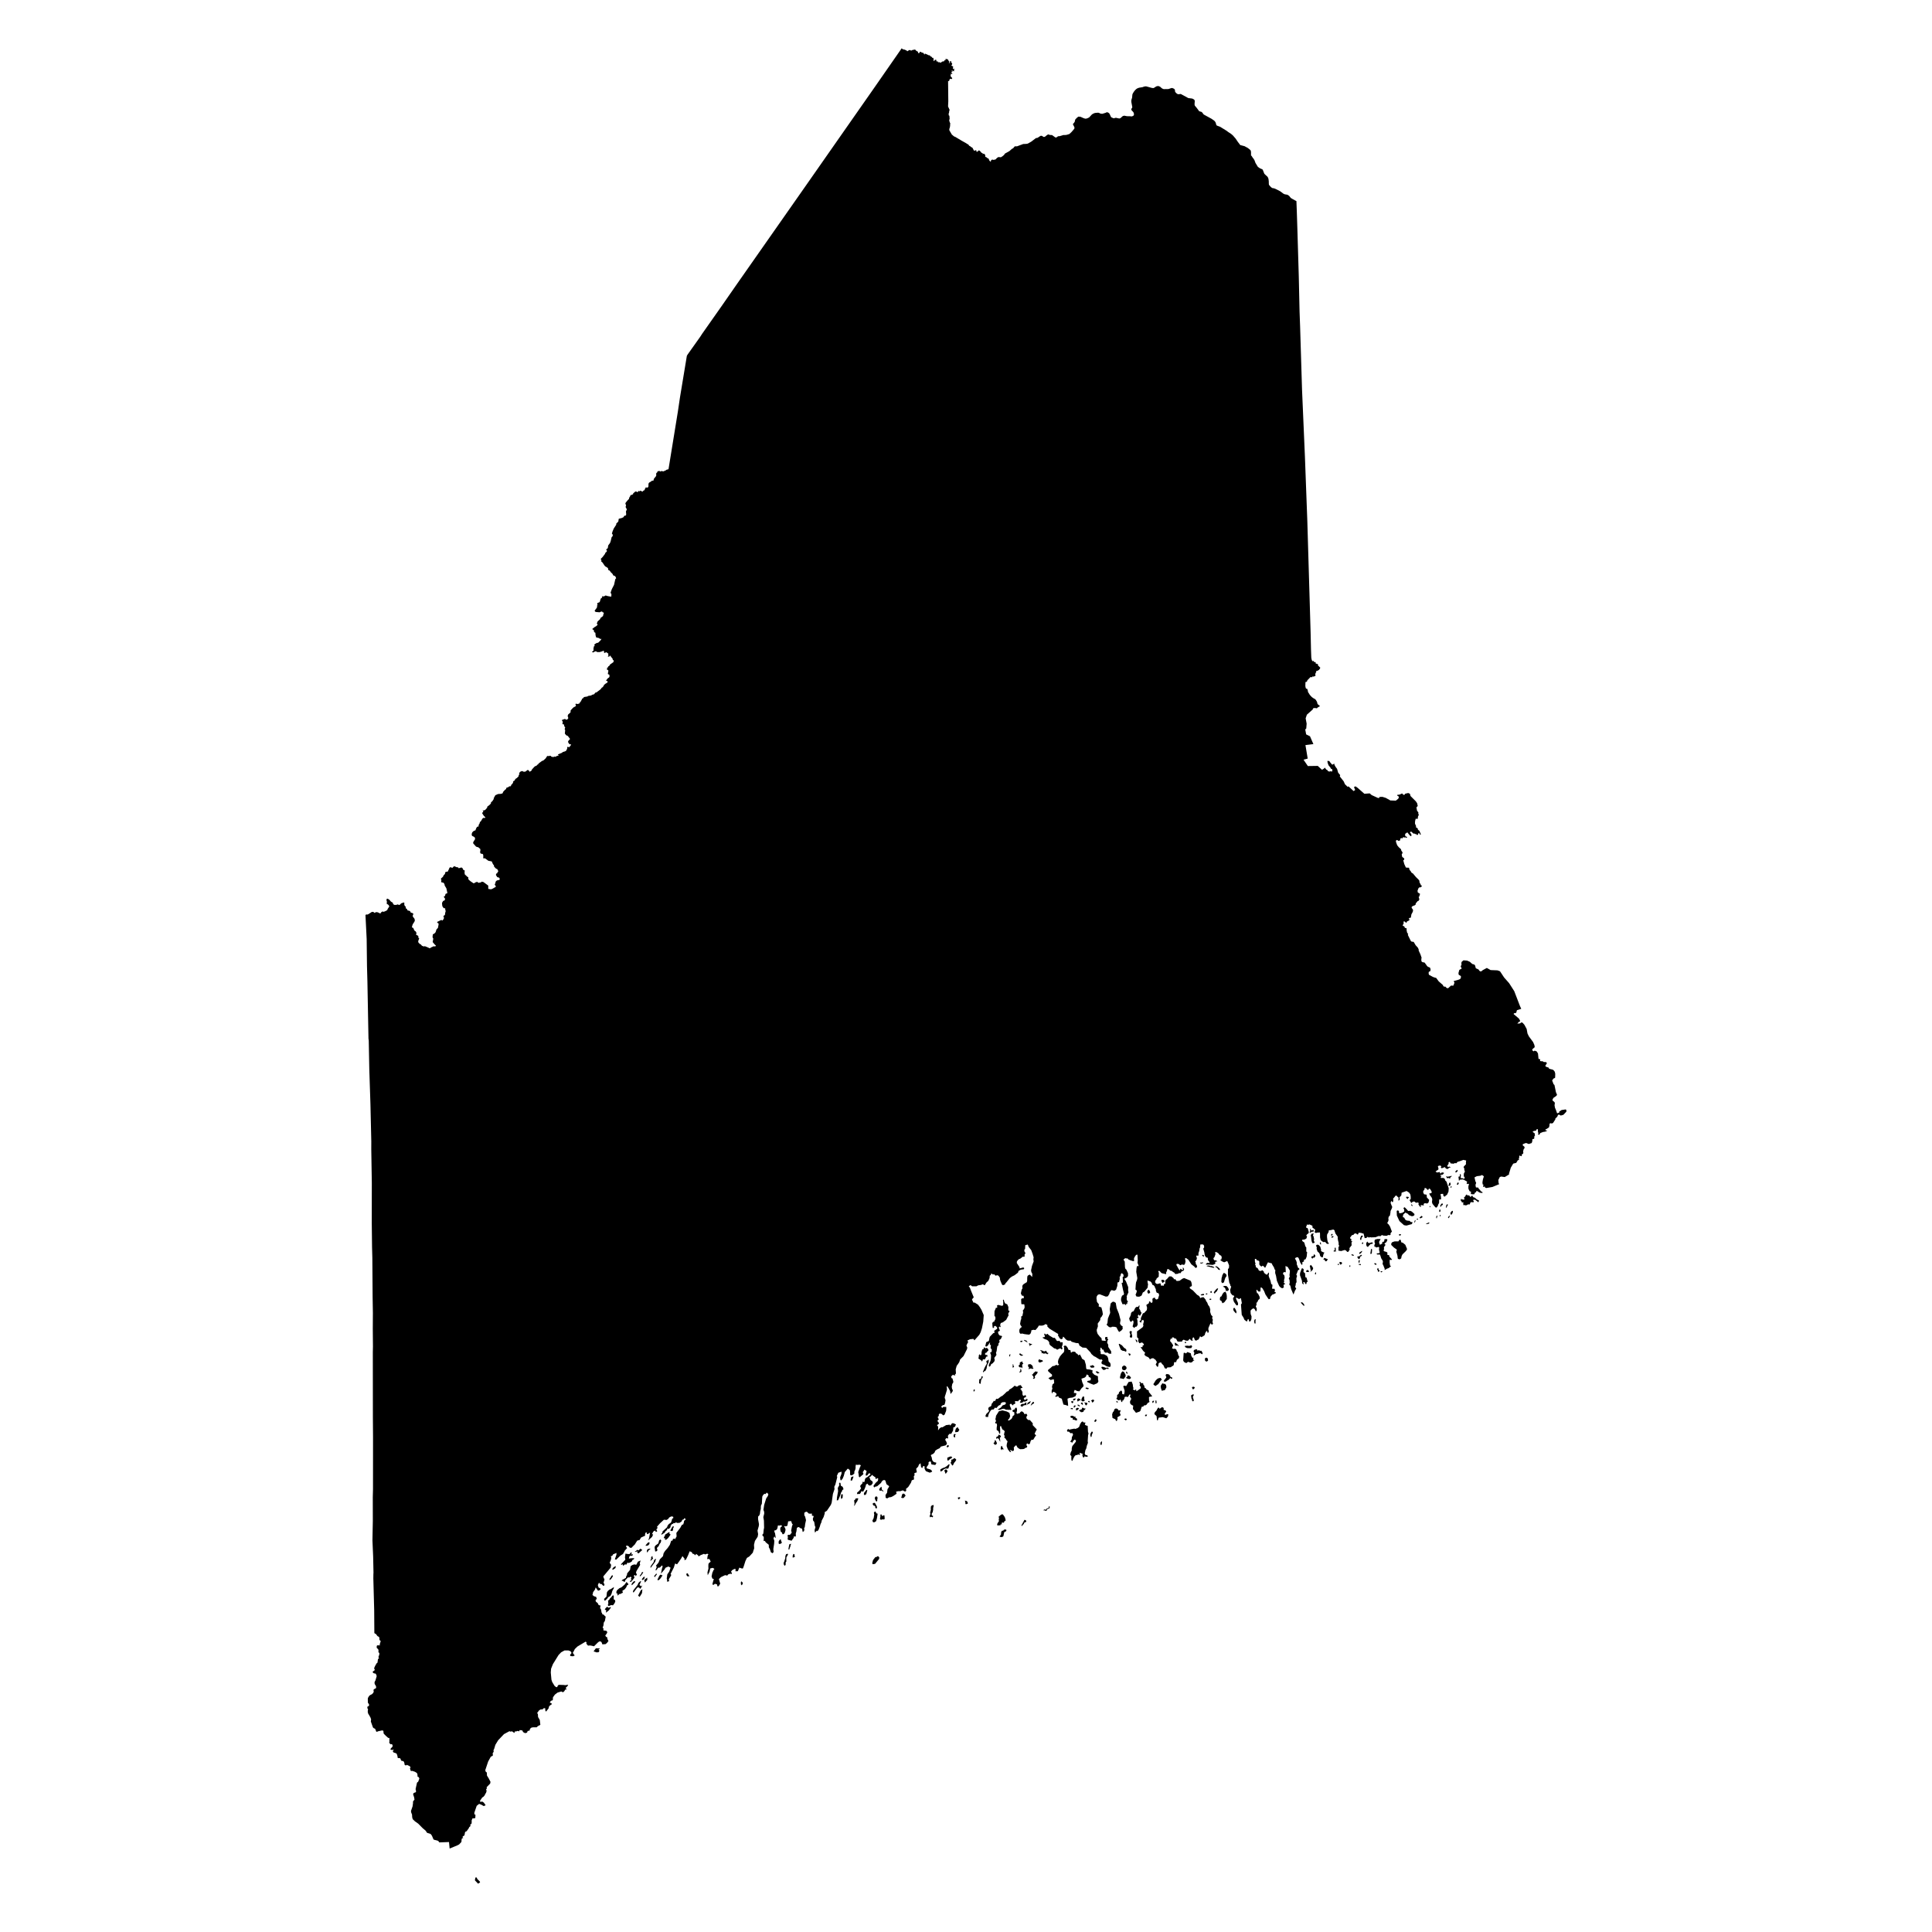 <svg height="1000" width="1000"><path class="americon" d="M624.789 655.098l1.015-.056.694.24.764.057.842.347.367.21-.03.327-.91-.127-1.46-.37-1.531-.37zm-.731 14.653l.285-.296.602.06-.118.512-.505-.042zm-.403 33.743l.135-.585.754-.204.638.47.103 1.09-.303.241-.596.272-.659-.538zm-1.116-54.012l.476.208.191.504-.213.222-.808-.492zm-1.265 3.978l.692.132.574-.337.118.505-.902.272-.512-.208zm.136 16.633l.976-.31.762-.05.082.627-1.34.16zm-3.462 28.803l.542-.374 1.09-.13.195.697.944-.245.364.33.79-.02.666 1.334-.428.519-.612-.569-1.04.072-.571.266-.482.027-.944.5-.504.444-.073-.332.343-1.174-.451-.721zm-.993 19.093l.507-.2.555-.012.437.434-.43.64-.513.314-.345-.42zm-.543 4.445l.467-.455.58-.275.589.209-.396.555-.25.683.416 1.263.09.632-.428.347-.53-.58.004-.684-.402-.456.127-.564zm-3.103-25.824l1.275-.096 1.023.127 1.052-.348.412.576-.458.884-.984.055-1.241-.05-.995-.53zm.071-2.117l.586.136-.064.475-.362.152-.333-.249zm-.709 5.792l.502-.126.718.38.705-.738 1.775.657.205 1.2.716 1.265.515-.345-.245 1.07.667.535-.691.159-.176.423-.638.427-.626.081-1.145-.413-.95.684-1.204-.635-.387-.785zm-4.606-5.296l.44.102 1.22.963.374.577-.363.043-.335-.359-.58.193-.549-.064-.196-.835zm-5.547 19.409l.682-.78.464-.628-.007-.402-.263-.47-.045-.512.504-.447 1.21.236.67.792.157.582.659.062.267.653-.5.257-.556-.545-.474.607-.495.464-.65.322-.697.524-.511.009-.55-.064zm-1.305-51.975l.617-.01.62.135.41.647-.105.183-.47.154-.105.256-.394.297-.336-.503-.302-.685zm-.438 54.892l.856-1.33.735.243.733.097.458.616.192 1.056-.745 1.402-.653.267-.52-.06-.206.438-.336-.434-.4-1.111zm-2.62 7.542l.329-.042.122.767.083.584-.508.265-.128-1.133zm-.62 6.772l.178-.582.964-1.071.318-.74.647-.779.658.697.819-.615.461-.187.507.2.252.362-.04.817.994.313.377.616-.395.483-.429.63.267.655.545-.302.79-.176.31.267-.275 1.03-.799.845-1.815-.578-1.308.165-.764.066-.315.648-.135.699-.476.044-.215-2.15-1.115-1.023zm-.16-15.798l.668-1.135.282-.348.785-.72.63-.285.948-.16.691.868-.683.67-.678.998-.536.74-.753.424-.476.473-.746-.296-.561-.595zm-.789 9.308l.766-.16.004.257-.57.96-.181-.08-.213-.477zm-2.764-56.891l.751-.775.52.718.267.76-.465.48-.506.189-.408-.539zm-.997 64.022l.41-.07.497.014-.165.448-.19.327-.462.021-.282-.172zm-4.952-39.032l.627.501.228.617-.293.494-.246-.341-.21-.57-.26-.374zm-3.22-3.888l.182-.313.714-.101.333.359-.209.659.35 1.453-.012.372-.192.615-.856-.157-.208-.301.31-1.266-.329-.765zm-.209-6.95l.473-.907.364-.857.161-1.043.508-.605.815-.34.887-1.742.564-.449.896-.063.462-.699.291-.004-.098.693-.132.911.559.865.117.544.56.829-.602 1.174-.285.368-.666-.681-.355.587.007.473.333.323-.246.586-.332-.25-.247.514.227.579.048.728.01.691.124.982-.354.66-.177.368-.8.121-.248.441-.29.114-.804-.788.27-.844.203-1.059.027-.62-.336-.614-.505.372-.357.442-.318-.073-.45-.625zm-.404 18.043l.952.242.264.58-.76.449-.181-.378zm-1.175 9.656l.289-.223.411.651.047.694-.74-.684zm-.014 2.897l.67-.458.136-.697.991.315.709.796-.052.462-.756.408-1.384-.381zm-.873 21.4l.779-.223.458.324-.11.388-.377.31-.721-.47zm-1.124-26.971l.543-.41.47-.335.405.286.515.212.377.871-.176.478-.323.37-.361.297-.95-.06-.387-.266-.249-.747zm-1.166 5.386l.39-1.6.282-.706.71-.746.736.392.375.652.489.98-.17.916-.288.26-.61.812-1.064-.277-.776-.082zm-.64-17.112l.399-.151 1.324.82 1.033 1.22.964.648.3.616-.206.879-.846-.46-1.017-.146-.876-.552-.71-1.763zm-1.201 29.389l.922.536-.476.327-.465-.276zm.378-1.798l.005-1.257.753-.503.265-.972 1.1-.896.432.629.09 1.205.919.28.276-1.174.024-.878-.724-2.234.75-.301.782.256 1.253-2.15 1.601-.195.57 1.49.168 1.424.264.508-.43.592 1.068.532.613-.594.235 1.057 1.195-.786.94-.71.136-.696-.671-.867.315-.92-.446-.468.204-.434.287.103.594.64.855-.12.16.876.446.468.203 1.095.67.35.292.549 1.141.494.106.825.8.99.897 1.119-.249.194-1.224.186-.261.539.185.643-.141.331.315 1.076-.217.234-.631.275-.762 1.023-.422.246-.728.016-.552.69-.704.046-.749 2.21-.47.338-1.766.594-1.59-1.994.054-.72.096-.98-.646-.264-.602-.454-.372-.577-.014-.988.64-1.254-.375-.653-.372-.434.14-.441.246-.662-.586-.065-.786 1.329-1.027-.205-.693.193-.1.733-.624 1.053-.493.097.013.713-.5-.062-.222-.826-.254-.456-.322.357-.735.074-1.068-.781zm-2.583 8.779l.345-1.062.577-.666.189-.833.654-.471.714.037.63.504.337.545.802-.306.116.476-.398.927.389 1.05-.157.468-.675.35-.835.525.158.84-.213.443-.259.715-.465-.4-.27-.668-.663-.247-.8-.396zm-2.427-47.22l.239-2.364 1.18-2.961-.22-1.975.476-2.882.888-.821.77-.1.971.615.455 2.691 1.183 2.943.846 3.265-.303 1.752.5.932.943.65-.136.622.157.528-.756.938-1.157.755-.594-.888-.787-1.544-.937-.265-1.36-.04-.43.329-1.091-.138-1.3-1.26zm-3.168 22.758l.473-.189.915.171.844.354 1.205-.052.363.177-.207.588-.815-.311-.64.471-.23.19-.302-.082-.344.237-.479-.322-.518-.542zm-.468 39.185l.639-.914.18.58-.059.656-.235.863-.503-.24zm-2.497-36.847l.691-.191.478.213.627.43.186.327-.51.043-.254.222-.81-.537zm-.707 25.6l.396-.554.114-.297.406-.034.286.358-.205.623-.588.413zm-1.588-10.573l.401-.367.536-.204.586.283-.027.463-.432.554-.51.226-.148-.144-.006-.44-.33-.105zm-.336-18.099l.511-.006.29-.26.401.032.515.323.333.324-.322.552-.73.046-.657.044-.703-.758zm-.014 35.148l.611-1.034.626.148-.21.837-.41.827.04.563-.381.56-.412-1.019zm-1.183-16.819l.503-.097.296.252-.249.625-.591-.505zm-1.152-7.028l1.355.24-.013.433-.276.209-1.279-.294zm-.642 7.653l.442.215.768-.01.077.293.079.438-.362.37-.252.332-.48-.36-.081-.621-.37-.398zm-1.702-1.59l.571-1.25.62-.264.251.509-.023 1.22.377.289-.394.468-.84.156-.59-.396zm-.053 1.757l.623.03.156.803-.069.403-.998-.83zm-.836 3.707l.33-.004.693-.264.283-.845.293.033.368.179.406.251.584-.117-.06.414-.357.442-.337.072-.287.842-.61.2-.634.038-.59-.473-.443-.324zm-1.128-2.66l.366-.004.81.503.005.33-.292.076-.885-.575zm-.106-2.926l.618-.337.662.286.448.763-.768.045-.762.595-.264-.656zm-.713 4.986l.326-.297.621-.117.626.25-.541.738-1 .396zm-1.185-1.232l.434-.444.55.104.005.402-.436.298-.07.257-.402.114zm-.365-3.18l.285-.699 1.096-.158.004.33-.506.554-.62.19zm-.871.632l.511-.116.55.177-.066.55-.545.408-.483-.653zm-.342 3.646l.38-.133.622-.043.15.328-.179.368-.505-.201-.425.073zm-.096 4.01l.71-.203.786.123.418.377.796.023-.174.528.758.39.13.284-.066.76-.53-.07-.576-.135-.149-.216-.922.013.041-.473-.07-.458-.472.069-.673-.375zm-1.818 7.386l.61-.768.65.423.935-.253 1.603-.306.565.15 1.16-.443.792-.61.504-1.42.673-1.063.667-.382.453.569.983.037-.317 1.14.701.395.756.172.162 3.006.269 1.024-.211.772-.207 3.146.127.867-.546 1.382-.32 1.514-.46.902-.317 1.677.294.723 1.047.284.294.553-.739.195-.985-.258-.463.68-.454-.33-.23-.768.07-.404-.045-.624-.55-.03-.666-.36-.254.223.188.552-.03.364-.9-.275-.632.344-.594-.03-.693.694-.62 1.153-.29.826-.277.381-.365-.369-.076-1.192.048-.952-.623-.69.321-1.32.467-.886.022-1.121.284-1.169 1.07-1.308.652-.815.213-.626-.594-.69-.8.706-.757 1.219-.227-.695-.688.08.826-1.324.067-1.133.276-.563.36-.7-.34-.877-1.056.06-.324-.394-.497-.461-.365.075-.374-.059zm-9.84-31.04l.207-.36 1.205-.96.955-.878.954-.145 1.078-.584.447.303.438-.005.437-.477.069-.075-.43-.267-.06-.38-.108-.662.234-1.15.514-1.007.32-.628 1.044-1.25.94-.923.21-.768-.086-1.276.08-.4-.38-.363.577-.626.804.174.666.832.597 1.27.912.063.308 1.42.869-.593.949.025.594.305.218.562.535.152.495.566.259.326.688-.483.409.689.56 1.088.077.365 1.374.886.67 2.266.169 1.86.225.472 1.792.198 1.32.422-.169 1.134 1.073 1.12 1.837.78.06 1.9.19.546-.103.55-.576.665-1.76.732-1.344-.475-1.985-.926.03-.512.474-.115 1.02-.195.36-.443-.083-.877-1.177-.643.177-.514-1.068-.645-.425 1.138-.724.557-1.602.53.17.727.254 1.095.676 1.565-.138.732-.832.741-1.2 1.688-1.123-.162-1.25-.608-.358.736-.1.879 1.208.06.079.547-.5 1.103-1.53.676-1.534.163-1.02.413.044.695.202 1.754.067 1.262-1.364-.453-1.056-.221-.638-2.201-.218-.81-1.552-.657-.138-.573-.592-.058-.327.222-.757-.002.021-.393.545-.444.103-.623-.443-.435-.266-.239-.177-.159-.55-.14-.477-.106-.232.792-.328-.248-.102-.903.159-.737.269-.474-.24-.973.305-1.269.857-.692-.093-.63-.021-.71-.162-.667-1.6.429-1.14-.96.903-.511.982-.448-.046-.937-.883-.698-1.069-1.013zm-2.69-17.174l.898-.044.25-.345-.192-.565-.022-.065-.194-.707.363-.186.5.527.015.015.908-.41.385.466.754.58 1.806 1.084.828-.052.38.713.36.337.077.363.731.285.728-.19.849 1.012.324-.331.623.248-.05.52-.048.576-.389 1.207.41.871-.596.435-.316-.498-.693.007-1.075.558-.347-.05-.495-.43-.86-.183-.65-.528-.679-.552-.245-.171-.477-.334-.473-.745.007-.777-.592-.831-.032-.044-.644-.445-.524-.174-.637-.211-.05-.03-.837-.51zm.555 89.272l.33-.155.298.143.53-.052.223-.38.323-.218.708-.251.276-.3-.102-.365.166-.21.243.018.067.694-.275.45-.406.11-.325.095-.44.266-.078.402-.088.251-.35.102-.444-.135-.17-.173-.198.025-.196.228-.142-.272zm-1.72-82.691l.696.288.601.177.5.32.64-.15.35-.31.334.544.33.143-.142.44.657.03.184.18-.578.59-.919-.527-.696.164-.435.014-.282-.274-.688.082-.022-.255.257-.252-.271-.297-.247-.33-.295-.19zm-1.07 5.36l.353-.515.372.07.408.256.665.054.457.31.049.388-.519.226-.65.216-.504.23-.203-.354-.41.013zm-3.406 7.369l.525-.116.303-.596.461-.39.679-.63.297.276.635-.077.118.25-.222.707-1.28 1.457.18.858-.545.48-.524-.045.01-.28.326-.295-.21-.717-.419-.438zm-.274 15.324l.361-.552.18-.34.467-.268.337.087.117.397-.365.483-.506.164-.456.538-.48.169zm-1.512-31.158l.665-.362.595.372.444-.009.278.246-.917.42-.203.267-.414.102.191-.482-.197-.425zm-.12 10.59l1.123-.162.643.387.63.72-.028.668.453.437-.664.314-.492-.25-.758.035-.52.446-.09-.416.18-.526-.528-.668zm-.457 20.256l.398-.553.62-.26.364-.297.475-.077-.252.478-.216.478-.764.482-.293.039-.178.587zm-1.397-32.936l.402.215.59.124.253.453.37.58-.876-.465-.52-.297-.62-.497zm-2.256.601l.422-.147.816-.045-.25.622-.42.06-.382.019zm.112 33.46l.397-.698.693-.298.806.067.581-.554.401-.186.332.254-.252.514.217.421-.322.275-.47-.249-.355.275-.43.116-.21-.077-.224.57-.355.077-.515-.289zm.478 62.036l.5-.906.444-.82.692-1.274.73.284.236.704-.51.283-.508.143-.33.778-.43.373-.441.634zm-1.124-88.75l.292-.325.477.065.439.438.504.162.301.197-.249.234-.546.083-.366-.035-.707-.58zm-.075 9.464l.662-.722.024-.622.143-.638.37.75.044.927-.691.285zm-.192-3.622l.603-.438-.028-.983.642-.43.797-.204-.026.612.437.553-.664.513.142.95.066.987-.406-.545-.474.04-.573-.064-.453-.433zm-3.048.161l-.058-.608.145-.167.23.122-.009.53.372.542-.195.394-.639.14zm-1.845-5.54l.432-.416.207.064-.142.622-.033.401-.311.14-.152-.548zm-4.31 47.75l.11-.558.516-.055.336.915.37.475.038.463-.92-.383.188.475-.366.112-.372-.695zm-.63 46.157l.67-.934.157-1.465.399-.535.652-.07.396-.534 1.035-.033.223.39-.294.568-.847.376-.469 2.166-.727.425-1.071-.153zm-1.101-6.862l.667-.871.042-.694-.114-.377.2-.644-.266-.714.956-.838.944-.535.474.307.836 1.172.394 1.218.063.99-.48-.328-.25.717-.444.43-.48-.218-.41.29.12.708-.694-.017-.04.538-.663-.033-.405.113-.72-.244zm-.645-44.585l.519-.208.577-.427-.103-.42.393-.164.773.435.297.585-.364.333-.292.331.19.953.044 1.137-.675-1.45-.665-.64-.433.49-.293-.258zm-.593-7.533l.47-.677-.337-1.098.29-1.147-.007-.466 1.523-2.427 1.791-.45 2.31.57 1.36.723.379 1.682-.396 1.102-.799.994.478.217.913-.52.546-.443.47-.846.07-.477.874-.629-.004-.659.031-.696-.734-.288-.334-.51.327-.405.986-.373.141-.697.036-.01.695-.178.263.95-.066.915-.287.845.48.582.453-.271.68-.067.472-.626.582-.408.533.182.793.724.035.544 1.25-.152.41.803-.436.59-.066.842.86.933.98.078.61.692.27.307.605.685-.07.906 2.144 2.254-.577 1.031-.576 1.215.814.873-.522.56-1 1.68-.893-.009-.546.889-.16.832-.505.66-.961-.464-.438.37.042.582.409.625-.326.553-.766.202-.477.432-.618.137-1.505.064-.594-.29-.849-.654-.241-.473-.28-.55-.477.076-.32.372-.575.67.138.762-.114.817-.764.272-.697-.527-.476.04.594 1.024-.652-.097-1.12-1.432-.591-1.652.095-1.06.394-1.398-.49-.465-.547-.922-.59-.436-.038-.33.215-.661-.406-.437.14-.991.25-.955-.738-.729-.404-.107-.483-.987-.299-.877-.512.186.093 3.006-.104.99-.48-.583-.268-.854-.993-.747.033-1.251.176-1.174-.226-.952-.64.033zm-.599 10.512l.345-.53.05-.83.478.143.594 1.208.051.556-.566.323-.32.41-.12-.37-.803-.542zm-4.317-50.798l.25-1.058.422-.577.366.227.34-.449.31-.097.162-1.016.289-1.084 1.355-1.432.479-.475.729-.262-.333-.91 1.45-.992.216-.511-.368-.544-.659-.579-.69.296.04.728-.69.113-.145-1.268-.09-1.534.47-.046.109-.468.473.034.236-.853.33-.34-.007-1.287-.474-.442-.001-1.033.028-1.448.795-1.895.27.186.434-.374-.276-.834.774-.357.823.252 1.165.247.507-.367.027-1.455-.154-1.2.425-.242.235 1.075.495.935 1.068.472.603 1.415-.042 1.065.015.629.674.422-.338.501-.42.859.212.792-.506.89-.75 1.456-1.704 1.274-1.084.366-.325.94.147.589.15.545-.3.022-.318-.282-.353.283.102.784.227.463.22.689-.947.418.041.8.37.764.55.506.692.069.44.252-.712 1.523-.546.219-.276.579.275.418-.211.469-.537.745.223.496-.735.817-.353 2.472-.329.902.234.64-.037.497-1.11 1.522.249.506-.066 1.058-.943 1.138-.787.428-.39.912-.576.449-.283-.463.086-.765.775-1.759.248-1.279.063-1.715-.482-1.348.8-.37.066-1.167-.625-.835.174-1.569-.584-.07.138-1.313-.615.842-.578.915-.727.478-.535-.239zm-.101 36.817l.446-.952.805-.783.651-.727-.294-.696-.187-.382.323-.898.97-.419.327-.36.157-.91.8-1.032.325-.66.424.268.525-.456-.033-.269.501-.575.612.153 1.76-1.34.082-.038.084-.038.493-.222 1.244-1.116 1.032-1.033.932-.337.292-.668 1.262-.747.808-.623.67-.628.48-.044.35.425.884-.074.393-.495 1.183-.202.452.762.436.424-.03.196-.814.273-.273.42.35.252.231.205.13.72.395-.053-.029.988.055.764.32.562.472.055.441-.403.44.142.187.746-.508.281-.728.372.149.401.224.62.73-.262.474-.296.03-.274.412.71-.398.551-1.137.43-.544-.16-.69.628-1.025.08-.258-.29.58-.773-.224-.51-.548.04-.328.259-.362.515-1.172-.101-.583.224.223.547.186.328-.583.444-.511.15-.07.44-.513-.033-.296-.474-.405-.29-.583.333.042.769.484 1.095.262.803-.144.294-.807-.177-.402.113-.44-.107-.952.006-.478-.253-.404-.18-.513-.07-.914.226-.95.372-1.135-.14.766-.48.948-.592.435-.552.545-.626.768-.224.62-.297.253-.478-.187-.584-.733-.069-1.06.117-.764.7.003.513-1.095.52-1.126 1.288-.33-.181-.55-.034-.216.55-.474.407-.696-.07-.656.554-.834 1.432-.36.955-.107.66-.107.403-.66-.216-.366.222zm-1.305-22.932l.364-.644.352-.967.713-1.4.615-1.026-.3-1.386.656-.296.654-.514-.103 1.059.002.438-.47.842-.324.805-.283 1.609-.65 1.245-.66.182-.395.59zm-1.933 5.367l.04-1.311.547-.186.4-.221.01-.047.204-1.014.511-.149.17.552-.31.472-.08.135-.61 1.024.166.34-.342.488.221.46-.436.556-.551-.51zm-.203-13.032l.007-.694.424-.585.294.363.221.364.47-.769.002-1.017.387-1.392.681-.213.173-.84.128-.082.62.579.472-.294.585.215.478.617-.033.693-.618.405-.034.402-.764.296-.362.586.513.508.73-.04.113.619-.144.329-.548-.106-.143.584-.615.989-.585-.216-.364.185-.143.511-.35.527-.381-.665-1.402-.885zm-2.675 17.236l.348-.385.257.291-.07.622-.36.261-.257-.142zm-4.53 57.245l.516.145.53.149.407.69.064.593-.552.187-.441.149-.259-.257-.003-.81zm-3.578-1.606l.92-.15.296.33-.403.517-.477.333-.333-.44zm-1.449-34.38l.363-1.248.873-.818.52.886.42.506-.634 1.071-.77.15-.696.076zm-.762 1.982l.181-.404.477-.001.624.144-.316.154-.342.325.101.33.049.55-.293.33-.546-.566zm-1.31 14.061l.071-.588-.002-.624.77-.186.838-.66.484.324.516.55-.405.687-.228.335-.518.581-.313.688-.399.764-.442-.366-.259-.44-.443-.733zm-1.954-2.27l1.526-.598.587.013.42.576-.769.48-.586.406-.55.516-.476.185-.223-.697zm-.13-6.167l.293-.441.699.511-.33.478-.51.368-.48-.512zm-1.487 12.757l.864-.564.734.626.041.548-.915 1.216zm-2.002-.519l1.027-.59 1.321-.482.77-.48.733-.627.696-.627.186.55-.263.83-.385.995-.742.054-.552-.108-.991.407-.623.626-.718.485-.493-.03zm-5.58 24.243l.445-1.194-.183-.56.407-1.75-.07-.515.096-1.08.487-.518.903-.195-.024.637-.258 1.072.05.503-.158.967-.146.626-.441.59-.035.922.447.25.225.106.103.048-.073.189-.184.475-.832-.336-.434.368zm-14.482-10.2l.037-.265.22-.766.258-.405.736-.037.296.274.451.63-.06.338-.28.218-.368.515-.415.32-.764-.086-.369-.184zm-10.962 10.198l-.074-.406.222-.589.444.155.204.786.604-.313.627-.147.11.885.04 1.082-.48.265-.52-.138-.45.155-.545.145-.442-.516zm-.57-14.135l.549-.742.589-.404.146 1.472.956.884-.479.073-.625-.479-.478.11-.505-.024-.215-.42zm-2.225 4.247l.45-.391.675.215.184.615-.19.94.03.47-.408.521-.372-.476-.503-1.104zm-1.286 3.362l.81-.478.559.345.508.982.33.553.11.885-.369.22-.515-.258-.073-.885-.478-.332-.295.037-.385-.47zm-.103 8.833l.68-1.353.298-1.88-.205-.882.516-.672.474.263.285.703.69.202-.371 2.332-.4 1.524-.798.552-.786.043zm-.044 21.863l.38-1.457.428-.55.313-.403.429-.553.89-.215.18-.285.584.109.406.527-.07.763-2.103 2.558-1.281.176zm-4.298-36.19l1.328-1.653.397.218-.465 1.79-.452.64-.838-.004zm-5.124 3.852l.456-.315.346-.692 1.224-.128.116.374-.488 1.171-.791 1.117-.689 1.383-.114-.529.191-.649-.108-.847zm-1.662-11.051l.131-.924.312-.206.847-.292-.001.441-.4 1.026-.243.58-.282.267-.55-.333zm-5.031 8.233l.185-.478.735.297-.157.699.074.6-.301.559-.434.458-.254-.92zm-2.158 1.252l.575-3.173-.17-1.729.37-.624.481-.918-.255-.59.407-.66.39.227.193 1.394.954.592.296.778.141.51-.621.38-.235.806-.353.334-.569 1.824-.334.772-.683 1.54-.69.1zm-22.969 30.337l.42-1.094.515.17.206 1.56-.116-.02-.363-.058-.557.366zm-2.04-4.299l.154-.885.264-.959.387-.072.501-.106-.277.596-.203.941-.305.655-.12.682-.534.092zm-2.642 8l.377-.959.491-1.586.082-1.145.34-.921.85-.29.183.445-.337.552-.524.957-.043 1.383.067.576-.416.681.051.954-.37.727-.166-.127-.37-.285-.006-.029zm-2.545-11.213l.412-.679.398-.415.287.038.071.072.114.766.414.685-.303.465-.312.2-.092.025-.268.069-.479.056-.214-.205-.022-.215-.007-.635zm-19.554 21.15l.203-.561.728.655.031.63-.49.81-.439-.486zm-28.162-4.552l.655-.155.463.903.48.552-.63.14-.593-.09-.394-.655zm-7.86-23.212l.606-1.098.593-.213.104.444-.493.952.179.445-.416.658-.48-.006-.623-.23zM343.7 795.6l.454-.731.12-.59.744-.431.67-.47.855-.431-.048.811.254.336.26-.107-.045.516-1.13 1.571-.823.763-.593.213-.256-.188.12-.663-.737-.084zm-3.392 21.942l.381-.735.497-1.029.528-.695.517.045.698.343-.34.44-.68 1.025-.602.657-.252.14-.532.293-.094-.212zm-1.484-16.845l.422-.724 1.452-1.058.193-.588.312-1.102.631-.39.428.435-.264 1.148-.574.705-.525 1.162-.9.947.314 1.187-.525.546-.65.099-.283-1.808zm-.266 15.116l.98-1.17.445-.103-.043.443-.603.73-.417.66zm-1.819-5.096l1.598-2.23.199-.922.825-.8.151.257-.325 1.13-.068.238-.99 1.329-.15.2-1.268 1.7zm.1-3.473l.27-.662-.142-.371.454-.733.37.006-.082.516.323.67-.639.656-.487.436-.334.069zm-1.955-4.909l.377-.51 1.261-.314.07.297-.974.797-.418.77-.407.067zm-.7-2.522l.828-.984.413-.4.668-.211.103.518-.12.515-.525.583-.594.212-.703.063zm-.728 18.104l.452-.548 1.05-.793.106 1.119-1.266 1.441zm-1.25-.538l.943-1.169.63-.064-.312 1.031-.413.401-.633.249zm-.968-1.976l.755-.913.158-.627.632-.212.143.336-.378.475-.266.476-.452.511-.564.51-.144-.225zm-.966 10.47l1.275-2.502.073-.142.882-.674-.142 1.339-.077.72-1.214 1.959zm-1.72-22.679l1.443-1.047.49.377.986-.954.981.703-1.95 1.772-.71-.4.17-.76-.848.377zm-.882 20.285l.355-.603 1.986-2.497.452-1.075.783-.702.411-.261.149.23-.816 1.826.809.62.677-.377-.975 1.732-.905-.783-.756.158-1.83 2.47-.37-.085zm-.608-3.888l.604-.73.45-.4.631-.064-.046.554-.564.51-.899.9-.155.156-.217-.3zm-5.268-1.405l.19-.384.901-.477.182-.096.897-.54.16-.823.401-.593.073-.892 1.392-1.656.12-.142.024-.154.277-1.753.005-.032.889-.586.003-.002.075-.05 1.012-.274.018-.005.026.007.881.213.872-1.626 1.39-.62-.13.418-.036.115-.283.9.215.823-.196.331-.46.78-.211.356-.93 1.542-.098.162-.06.183-.226.692.264.534.234.472-.302.381-.377.476-.175-.61-.453.048-.446.618.313.005.142.22-.055.58-.986 1.237-.512.642-.243.076-.557.176.2-.697.42-.143.25-.264-.053-.23-.366-.129.384-.935-.469-.385-.648.43-.345-.028-.369-.03-.423.446-.91.939-.014.04-.296.85h-.459l-.422-.467-.531.012zm-.448-8.46l2.334-2.437-.202-1.186.255-1.954 1.142.204.993.02.834-.987.321.513-.455.852.765-.357.305.485-.746.431-.887-.051-.344.696-.16.773.176-.026.935-.14 1.036-.056.737.123-.452.546-.596.25-.233.698-.786.542-1.042.389-.437-.28-.038-.024-.268.55-.268.513-.849-.088-.768.708-.202-.17-.063-.63-.603.33zm-2.316 14.175l.362-.815 1.18-1.026 1.113-.477 1.688-1.464.888-1.279.438.378.616.788-.302.351-.56.3-.191.743-.835 1.16-1.318.872.317.969-.436.155-.883.496-.507-.016-.77.732-.32-.07.202-.714-.661-.345zm-1.975-12.03l.53-.657.598-.36.596-.248-.082.443-.195.588-.227.292-.333-.006-.416.51-.629-.01zm-1.499 5.19l.416-.474.573-1.026.596-.212.103.483-.572.952-.53.657-.675.469zm-.948 13.613l.27-.55-.153-1.82.445-.029.649-1.063.64-.544.42-.697.634-.248.145.304.033.07-.013.74-.053.926.766.5.066.794-.473.936-.711.914-.962-.128-.748.357-.743.098zm-1.55 2.31l.52-.734.603-.545.553.195.365.34.824-.467.29.302-1.07 1.455-1.35 1.078-.193-.016.214-1.04-.807-.497zm-.388-5.409l1.237-1.175.227-2.18.49-.774.848-.696.616-.2.225-.148 1.423-.934-.049.665-.649 1.1-.097.261-.136.364-.24.996-.614 1.212-1.123.61-.533.805-1.156 1.065-.354-.282zm-4.23 25.556l2.127.06-.782.696.46.378-.117.394-.135.45-.314.055-.758.132-1.683-.535zm-62.396 118.74l.414-.184.35.248.221.61 1.264 1.257.212.505-1.047.693-1.652-1.755zm-56.282-498.6l.232.168.707-.292 1.153-.733.347-.274.704-.2.527.202.474.398.688-.441.81.076.63.259.52.281.326.14.3-.538.534-.406.464-.152.33.229 1.133-.462.794-.455.241-.635.788-1.2.03-.14-.38-.662-.458-.387-.348-.069-.1-.186.003-.734.051-.423-.235-.733.035-.31.308-.518.876.417.446.389.588.717.723.49.246-.008.113.423.124.349.54.541.456-.084.246.095.481-.036.272-.198.389-.025.902.291.937-.895 1.318-.455.301.352-.1.625.197.642.156.315.453.228-.032.725.192.285.48.252.193.653 1.371.407.378.78.858.235.514.429-.348.884.012.494.868 1.101.23.886-.266.725-.787 1.189-.193.436-.298 1.161.03.122.737.351.174.557.525.927.517.257.392.832-.24.837 1.184.67.01.773.244.382.218.188-.392.84-.162.878.224.445.59.625.544.239.594.71.967.37.543-.154 2.639 1.124.419-.383 1.501-.697.694.096.341-.163.08-.477-.25-.077-.339-.302-1.043-1.26.324-1.746-.39-.74.15-1.468.802-.472.338-.305.317-.413.424-1.365.218-.234.545-.581.307-1.56.041-.727-.333-.133-.523-.622 1.21-.569.717-.383.55-.066.301.255.133-.068.604-.808.095-.75-.302-.71.823-.562.151-1.163.232-.736-.084-.398-.168-.719.01-.518-.288.102-.41-.07-.515-.554-.22-.438-.12-.528-.085-1.075.062-.28.533-.914.532-.123.374-.42.071-.674-.351-.26-.317-.793.633-.257.26-1.012.175-.16.56-.159.183-.14-.004-.345-.46-2.137-.202-.337-.674-1.13-.123-.785-.618-.734-.683-.045-.263-.13-.15-.465.159-.653-.258-.441.075-.4.964-.854.355-.77.657-.667.245-1.012 1.371-.343.145-.565.42-.728.112-.54.458-.292.478.01.537.346 1.018-.937 1.34.55.66.04.379.505.986-.333.472-.06.234.128.354.361.28.682.799.419-.129.826.12 1.119 1.293 1.207.589.4-.09.504.189.61 1.054.898 1.529 1.03.69-.27.394-.3.95-.2.31.503.615-.07.777-.12.411-.377.16-.025.822.202 2.46 1.832.014 1.67.11.06 1.315.2.787-.309 1.71-1.002-.066-.38-.542-.763.35-.731.123-.675.31-.484.779-.395.811-.082.304-.483-.337-.708-1.012-.309-.655-1.046.067-.736.54-.138.139-.498.469-.61-.354-.74-.194-.377-.615-.225-.87-.88-.306-.615.161-.237-.485-.415-.536-1.079-.129-.458-.395-.132-1.42-.262-1.745-1.288-.93.023.047-1.321-.112-.733-.314-.243-.934-.164-.325-.681.169-.94-.03-.727-1.077-.944-.758-.149-.485-.29-1.313-1.489-.098-.523.307-.619.684-1.037-.037-.847-.623-.518-.748-.333-.278-.36-.018-.591.096-.502.196-.479.763-.706.865-.307.4-1.091.394-.633.509-.256.502-.126-.22-.288.081-.38.502-.846.126-.634.494-.413.827-1.394.554-.42.623.121.388-.31-.928-.957-.412-.68-.318-.414.087-.495.392-.272.05-.396-.338-.468.602.073.778-.316 1.023-1.17-.04-.444 1.34-1.044.61-.698.034-.584.681-.534.786-1.23-.12-.24.894-1.633 1.406-.626 1.387-.073.917-.242.412-.922.919-.962.458-.32.306-.795.732-.146.733-.541.617.003.148-.142.269-.73.414-.289.447-.723.098-.743.533-.194.648-1.017.763-.497.877-.916-.025-.434.463-.708-.249-.291v-.16l.815-.822.83-.225.006-.001.802.387.874-.11 1.068-.828.497.103.603.83 1.084-.722.019-.368.08-.114 1.333-1.458.582-.349.534-.122.096-.375.7-.363.132-.373 1.74-1.3.887-.383 1.395-1.319-.09-.306.378-.231.308-.427.44.043.375.056.562-.222.424.183.33.375.677.097.412.039.39-.27.386.185 1.208-.573.656.019-.465-.645 1.002-.447.708-.288.581-.237.187-.317.995-.26.882-.396.02-.428.419-.386.061-.689-.012-.443.422-.088.61.225 1.037-1.318-.193-.186-.687-.082-.64-.867-.081-.588.42-.642.484-.34.033-.45-1.097-1.407-.821-.362-.69-.847.174-1.783-.292-.582.314-.743-.455-.657-.253-1.042-.683-.052-.04-.317.174-.962-.428-.654-.001-.169.114-.148 1.325-.459.245.025.298.268.355.08.33-.06.56-.549-.05-.808-.258-.306.247-.918.939-.85.323-.277.068-1.077 1.08-1.16.75-.634.391.003.565-.711-.348-.653.464-.367.246.216.466.043.187-.146.456.032.46-.445.041-.38.524-.223-.02-.38.446-.548.11-.451.439-.455.35-.08.235-.526 1.874-.301.296-.279.175-.027 1.394-.218.61-.377 1.021-.286.485-.751.727-.209 2.07-1.574.636-.86.373-.164.238-.372.316-.19.144-.607.801-.688.725-.4.532-.604-.291-.342-.674-.25.858-1.15.665-.456.286-.37-.014-.748-.085-.388-.653-.224-.08-.3.278-1.552-.097-.1-.36-.368-.262.096-.071-.069.156-.461-.141-.316.17-.286.451-.273.102-.429.52-.286.379-.669 1.727-1.218.119-.388.008-.589-.572-.26.202-.281-1.461-1.923-.227.182-.145.358-.848.06.4-.539-.23-.553.24-.387-.987-.73-.295-.082-.701.38-.394-.231.088-.43-.272-.55-.677.338-1.302.4-1.312.028-.433-.332-.55-.095-1.135.615-.48-.275-.095-.074.011-.091.762-.49-.023-1.112.24-1.16.461-.215-.323-.448.341-.485.916-.576.782-.114 1.231-1.212.481-.743-.052-.05-.654.043-.502-.441-1.484-.363-.084-.108-.273-1.028-.093-1.257-.65-.351-.145-.965-.81-.576.007-.086 1.158-.943.942-.558.712-.738-.483-.514.452-1.201.82-.693.468-.48.198-.572 1.425-1.092-.148-.333.36-.68.036-.56-.102-.21-.395.038-.37-.496-.457.03-.82.384-2.03-.18-.323-.243-.231-.443.62-.799.41-.534.265-.606-.052-.717.363-.257-.331-.44.197-.566 1.15-.507.548-1.795.743-.588-.09-.608.992.053.886-.49.922.293 1.797.327.24-.211.022-1.18-.376-.456.003-.39.584-1.624 1.16-2.266.649-2.933.425-.45-.17-.519-.329-.575-.974-.406-.475-.893-.704-.612-.672-.953-.707-.306-.186-.963-.71-.587-.348-.094-.638-.542-1.124-1.688-.708-.632.15-.578-.395-.641 1.073-1.116 1.065-1.408.37-.798.582-.462.17-.44-.45-.691.877-.716.204-1.384.948-1.291.314-.866.524-2.162.57-.57-.058-.812-.378-.371.264-1.015.685-1.672.873-1.337.425-.65-.015-.529 1.075-1.096.232-1.42 1.577-.413.889-.41.338-.673.945-.263.093-.656-.125-1.393.464-1-.174-.45-.378-.584-.05-.483.217-.58-.376-.986.2-.492 1.014-1.231.705-.724.033-.486.636-1.044-.006-.398h.401l.995-.432.085-.48.989-.836.4-.166.872.393.679-.723.415.356.31-.438 1.127.547.596-.615.487-.155.134-.556.577-.95.442.213.53-.092.325-.533.025-1.432.311-.543 1.006-.59.553-.46.637.085.328-1.087 1.203-1.482-.06-.184.047-1.201.57-.467.044-.452 1.024-.244.367.318.932-.27.6.25 1.37-.564.38-.317 1.05-.289 4.845-29.795.506-3.416.578-3.91 3.573-21.59.418-.693 6.488-9.137 1.01-1.562 10.027-14.259 8.154-11.733 36.434-52.03 18.192-26.037L452.044 46.1 466.71 25l.624.527.803.133 1.15.507.32.392.445-.31.69-.376.578.128.269.262.576-.373.534-.044.499-.21.707.177.344.49.931.494-.053.502.44.265.403-.28.164-.478.215-.01.521.173.276.31.563-.032.479.487.212.463.256-.096.05-.39 1.106.454.97.489.31-.069.843.78.51.135.02.44.641.013.137.975-.08.72.529-.269.067-.369.719-.097.162.185.088.69.682-.002.146.483.57-.112.614.26.262-.02.712-.554.88-.11.371-.63.569-.041-.212-.53.42-.018.81.16.358.639.35.561.224.298-.42.341.26.208.515-.468-.219-.563.56-.054.176.205.066.665.418.268-.016.441-.414.778.941.392-.159 1.348.831-.228-.216.57.008.858-.939-.383-.481-.116.732.65-.705.078.054.39.486.493-.204.301-.457-.359-.3 1.103.163.552.196.296.434.318.077.262-.327.464-.333-.176-.352-.051-.52.629.006.494-.62.126.111 10.417-.127 2.664.829 1.84-.235.529-.074.87-.18.311-.016.812.067.276.224.11.087.219.104 1.422-.223.848.164.573.286.76.171.656-.253.343.196.494-.262.491.122.355-.175.196-.146.478-.05.52.069.304 1.246 2.134 1.147.968.703.288.603.361 2.652 1.584 2.009 1.122 1.575.972.258.504.503.21.528.458.705.367.76 1.486.386.017.717-.267.12.138.109.661.195.092.209-.073.91-.75.967.86.258.47.662.11-.077.456.267.06.214-.187.252.013.627.57.077 1.084.41.107.429.265.26.335.33.03.322.287.322.832.403.432.333.232.183-.76.436-.323.352-.021.434.15 1.099-.24.634-.683.484-.38.48-.18 1.128.124.799-.492.877-.727.393-.663 2.346-1.308.756-.67.517-.46.703-.382.81-.96 1.2-.02 3.159-1.183 1.653-.077.762-.152 1.728-.976 1.07-.801 1.372-1.054.877-.16 1.51-1.012.6-.02.387.134.336.336.463.129.492-.103.576-.468.607-.492.426-.195.39-.052.453.273 1.217.042 1.692 1.208.3.087.494-.177.642-.493.833-.057 1.276-.366.552-.198 1.357-.031.08-.002.737-.181 1.037-.343.633-.57.433-.406.014-.017.933-1.069.47-.603.19-.429-.11-.365-.143-.404-.526-.977-.015-.42.473-.437.395-.586.097-.416.16-.7.263-.35.804-.798.623-.438 1.057.092 1.527.683.922.29h.304l.722-.166.993-.47 1.47-1.58.784-.454.776-.287 1.493-.133.486.056 1.01.46.926.04.513-.181 1.014-.298.662-.328.649.143.572.395.336.537.301.681.27.61.261.296 1.194.502 1.114-.292 1.34.3.545.078.503-.197 1.193-1.064.782-.198 1.325.265 1.684.038.901.085.68-.3.26-.204.133-.325.026-.46-.107-.414-.094-.285-.248-.368-.784-.843-.123-.294.026-.454.41-.574.058-.282-.512-2.737.033-.969.382-1.231.133-1.553.233-.61.57-.92.585-.75.632-.582.584-.387.898-.32.24-.038 1.475-.234.83-.297.122-.044.897-.105.139.037 1.054.28 1.64.47.873.132.431-.126.866-.56.258-.166.473-.16.736-.051.83.358.83.753.4.242.65.237 2.425-.038 1.099-.376.783-.185.997.396.428.465.07.199.017.653.185.45.747.754.452.244.472.1.982-.147.273.062 3.356 1.83.403.22 2.089.27.884.47.23.258.167.545-.117 1.568.043.481.145.384.994 1.188 1.222 1.651 1.258.367.408.417.575.8.257.199 3.896 2.132 1.381.968.395.412.39.67.235.95.286.48 1.747.655.061.038 3.462 2.136.494.414 1.662 1.093.907.771 1.426 1.64 1.196 1.771.921 1.191.297.409.54.136 1.748.469.574.339.917.476.966.728.656.634.16.77.004.563.006 1.296.31.203.694 1.133.232.183.577.969.076.207.426 1.16.548.894.692 1.127.01.017 1.107.75 1.351.615.874 2.193.5.492 1.151 1.06.163.267.325.821.155 1.232.022 1.123.057.697.479.562.264.304.372.393.6.425.972.166.833.333 2.247 1.146 1.759 1.298.651.294 1.298.224.357.158.65.47.83 1.046.899.541 1.372.76.652.331.138 3.73.075 2.005.271 8.46.254 8.543.487 16.378.041 1.846.358 16.177v.023l.28 7.68.44 14.421.562 18.393.017.396.804 18.662.402 9.327.264 6.097.506 13.583.735 19.68v.005l.578 19.627.32 10.857.239 8.105.57 19.34.018.782.172 7.772.044 1.21.116 3.204.191 1.024.369.825.111.026.283-.205.199.033.307.598.414-.066.436.332.007.556.607.06.636.334-.154.443 1.243 1.224-.195.623-.332.296-.213.414-.3-.119-.272.506-.6-.09-.183.14.052.334-.38.758-.172.569.15.72-.132.134-.949.4-.421-.273-.144.513-.611.006-.302-.093-1.659 1.669-.278.79-.637.13-.083.177-.07 1.873.18.98.205.365.872.366-.058.095-.127.208.31.565-.095.363 1.052 1.707.996 1.08.772.574.885.475.435.413.64 1.105.183.85.176.305 1.169.994-1.262.744-.252.325-.19.064-.877-.156-.716.053-.356.227-.059.123.018.299-3.103 2.76-.63 1.883.512 2.757-.136 1.682-.067.834-.522.492.477 2.546 1.978.973 1.762 4.051-4.114.515 1.173 6.985-2.165.57 1.91 2.8.333.49 5.126-.073 2.187 2.013.999-.589.429-.552.866 1.087.458.16.277.51.53.25.598.044.289-.24.59.306.108-.066.232-.52-.027-.58-.834-.484-.12-.446-.997-1.183-.46-1.26-.16-1.002.695-.024.337.105.57.805.933 1.063.7-.394.526-.05-.135.43.68 1.195.724.94.561 1.966 1.046 1.287-.198.674 2.01 2.54.654 1.493 1.366 1.337.484-.215 2.64 2.425.809-.57-.632-1.474.776-.416 1.078.745 3.54 3.116 2.77-.204.98.875 3.306 1.506.655-.054.072-.468 1.53-.069 1.729.527 2.336 1.307.062.035 2.841.102 1.232-.988.344-.68-.1-.484-.677-.375-.073-.499.607-.019.668-.114 1.25-.579.66.736.582-.028.338-.552 1.57-.367.862.354.363 1.225 2.728 2.717.665.97.317 1.46-.676.71.32 1.75.69.832-.063.514.282.865-.382.613-.208 1.364-.435.05-.11-.119-.24-.03-.23.085-.309 1.094-.07 1.09.049.422.504 1.085-.021.762.463.187.389.27.135.669.807.698.667 1.589.003.29-.318.116-.371-.71-.256-.162-.237-.002-.11.372-.081.269-.291.345-.295-.045-.444-.463-.292.094-.39-.338-.667.035-1.159-1.037-.243.014-.398.293.063.35.495.445.18.598-.056.53-.32.139-.708-.672-1.04-1.328-1.095.754-.066.22.056.892.388.305.621.18-.045.215-.47.32-.554-.416-.286.257-.544-.233-.381.185-.26.519-.509-.29-.481.377-.08.556-.131.437-.807.119-.663-.474-.532.298-.094.25.113.666.553 1.534.84 1.034 1.14 1.029.161.713.566.79.08.536-.418.499.105.855.102.504.39.384.493.252.237.641-.235.403-.316.149.53 1.949.614 1.309.134.421.512.125 1.17.049.166.474-.021.292.317.552.365.381.504.86.735.433 1.543 1.845 1.257 1.215.473.574.152 1.054.533.867.057.41.574.37-.03.262-.358.426-.334.142-.519-.03-.412.401-.161.234-.417 1.15.14.869 1.156.734.034.282-.292.196.02.696-.456.361.082.382.274.952-.367.71-.517.189-1.01 1.209v.52l-.475.425-1.187.46-.407.397-.053.171.056.363.644.891.02.592-.141.554-.698 1.297-.282 1.683-.741.157-.45.525.425.014-.017.651-.056.075-1.126.535-.262.57-.317.105-.24-.286-.403-.336-.293-.088-.21.1-.12.174.125.758-.509.95.03.29.353.15.457.194.27.748.867.195.066 1.278.28 1.139.501.486-.192.516 1.505 3.062.232.28.282.165 1.017.136 1.035 1.75 1.082 1.173.462.917.01.637.93 2.015.593 1.745-.166.574.071 1.242.504.424 1.126.216.851 1.158.392.587.483.434.889.345.144.056.34.85-.097.952-.814.436-.092.446.014.427.133.618 1.875 1.016.272.147 1.054.358.52.082 1.34 1.816 2.296 2.008-.03.308.454.411.784.035.531.639.717.176.007.002.14-.039 1.46-1.341 1.24.02.55-1.458-.387-.903 2.131-.584.016-.005 1.075-.43.295-.284.18-.371.049-.819-.406-.36-.726-.368-.158-.894.441-1.63.487-.329.665-.247-.067-.644-.278-.336-.053-.392.414-.81-.095-.553.077-.698.113-.232.898-.747 1.885.131.218.097 1.235.551.016.015.566.528.656.559 1.04.307.421.514.305 1.273.256.218 1.158.506.45.63.446.387.624-.034.703-.601 2.114-1.145 1.957 1.103 3.5.139 1.006.326.28.135.233.244 1.956 2.974 2.626 2.983.986 1.537 1.657 2.583 2.964 7.73.65 1.409-2.245.714-.354 1.358-1.205.262-.135.375 2.38 2.032.413.354.61 1.187-.205.258-.63.347-.648.777.677-.062.713-.064.694-.53.633.183.943 1.073 1.165 2.159.418 2.31.737 1.529 2.178 2.948.664 1.52.185 1.105-1.001.864-.041.045-.176.19-.126.137.238.564.552.372.007-.005.48-.373 1.055.387.454.713.235.37.23 2.245.058.56.875.195-.1.948.932.094.612.046.27.334 1.107.004.589.37-.053.468-.44.629-.277.45.244.484 1.492.512.165.495.51.194 1.454.356.478.353.544.73.247 1.032-.027.937-.032 1.076-.267.243-.497.164-.417.54-.375.483.748 1.95.466.441.28 1.362.035.175.11.537.076.37.266 1.297.093.206.135.3.169.376.141.455.024.075-.583.637-.38.259-.928.632-.414.82-.084.167.067.192.075.218.779.626.344.489-.16 1.337.234 1.286.416.9.674 1.932 1.1-.37-.018-.535 1.258-.815 2.16-.306.36.55-.076.618-1.521 1.616-1.34.39-.966-.515-.513.225-.336.859-1.045 1.03.026.386-.835 1.293-.34.53-.656.324-.536-.175-.604.205-.076 1.048-.24.901-1.085.739-.744.319.132.57.573-.118.05.38-.96.347-1.108.171-1.468.602-.075.434-.595.421-.478-.233.306-.445-.205-.604-.095-.572-.025-.612-.018-.431-.508-.088-.363.808-1.217.193-.63.458.07.047.597.394.407.272.193 1.217-.325.32-.108 1.352-.899.148-.084 1.168-.303.866-1.502.5-1.397-.54-.956.332-.77.326.027.612.854.687.074.687-.47.564-.296 1.176.124.68-.156.517-.51.18-.208 1.005-.419.099-.448-.38-.388.232-.032 1.012-.083.17-.15.308.178.582-.651.157-.813 1.352-1.567.397-1.261 2.13-.95 3.171.109.28-2.284 1.372-1.823-.27-.724.251-.77 1.554.158 1.654.324.461-3.532 1.484-3.211.552-.556-.244-.321-.697-.344.406-.459-.2.267-1.018-.439-.128-.112-1.08.266-1.6.486-1.499-.929-.687-.96.396-1.762.21-1.206.622.433 1.935.431.924-.36 1.025.19 1.221.44.165.757-.028.428.816.671.553.088.431.812.44.427.414-.73.176-1.022-.252-1.149-.753-.54.056.016.433-.79.504-.132.627-.914.094-.945-.147.062-1.268-.692-.155-.626-1.315-.026-1.228.315-1.226-.524-.161-.403.228-.3-.388.273-.91-1.735-.993-.855-.194-.541.153-.592-.04-.505.726-.288-2.193.722-.19.06-1.306.503.44-.133 1.754.832.043.696.263.328.097.169-.331.047-.688-.44-.129.004-1.516.588-1.177-.314-.675-.033-.937-.343-.494.11-.439 1.136-1.206-.066-.67.114-.994.03-.251-1.433-.322-1.668.626-1.042.318-.422.128-.41.631-.432.039-.58-.111-.35.337-.986-.056-.825-.133-.165-.607-.546-.126-.31.444.125.465-.588.897-.274.417.67.389.57-.2.701.444-1.147.22-.02.47-.935.106-.629-.448-.343-.53-1.603.634-.522-.488.377-.59-.77-.37-.86.21-.24.369.275.64.029.83-1.517 1.062.776.515 1.471-.267.132.681.365.096.344-.481.756-.063.624.304-.698.79-1.288.253.086.395.653.085-.56.525.163.536 1.233-.054.783.511.12.698.786.803.191.703.58 1.691.32.893-.117 1.801-.723 1.554-1.375 1.098-.594-.62-.053-.878-.781.005-.316.1-.408.272.305.46.135 1.84-.35.3-.335-.24-.331.318-.066 1.793-.337.42-.303.976-.625.85-.51-.057-.471-.49-1.128-1.355-.287-.933.157-1.39-.246-.86-.38-.565-.607-.811-.354-.856 1.08-.145.269-.587-.62-1.208-.563-.632-.425.267-.27.552-.663-.375-.27-.497-.568-.169-.308-.091-.115.871-.278.335-.348.409-.007.868.462.852 1.09.144.22.101.082 1.371 1.237 1.297-.388 1.387-.635.456-1.308-.173-.6.454.167.751-1.089-.178-.648.094.252.91-.517-.178-.275-.417-.556-.783.188-.732-.625-.305-.789.207-.944-.747-.88.264-.631.6-.957-1.597.465-.16.214-.522-.057-1.327-.21-.997-.645-.855-1.26-.787-2.556.889-.147 1.395-.989 1.018.183.964-.413.664-.365-.097.192-.801-.172-.862-.55-.236-.34-.527-.223-.014-.256-.016-.829 1.043-.106.103-.39.376.101.763-.114.98-.432.111-.526-.696-.328 1.095.464 1.223.398.884-.246.787-.63 1.303-.08.907-.184 1.056-.235.685-.416.17-.228.948.097.973-.266.768-.429.745.82.803.698 1.126.445 1.26.473 1.183-.746.973.074.715-.518.22-.71-.11-.82.425-1.78-.126-.699-.305-.634.6-1.16-.038-.788.314-.608.272-2.39.108-.584-.163-.572.27-.481-.347-.204.018-.375.035.048.397-1.152.174-.577-2.391-.648-.086-.558-.241-1.343-.106-.27.827-.282.131-.447-.253-.333-.376-.936.208-.382.554-.86.22-.923 1.284.114.454.535.213-.04 1.125.58.02-.451.665.022.761.055.687-.802 1.013-.383.511.194.572-.62 1.178-.584.193-.88-.89-.645-.13-1.68.533-1.435-.21.033-1.874.397-.603-.33-.56-.01-1.104-.285-1.076-.175-1.083.011-.906-1.168-1.634-.348-.999-.17-.69-.628-.417-.504.125-.97.241-.819.019-.134.913-.796 1.362-.023 1.234.214 1.805.317 1.007.434.416-.195.375-.902-.139-.793-.903-.941.062-.57-.319-.823-.673-.34-1.426-.012-1.812-.056-.759-.754.04-.657.034-.646.234-.7-.416.328-1.313-.592-.49-.775-.524-.08-.288.018-.688-.478-.277-1.134-.477-.755.237-.477-.242-.163.693-.277.478.124.612.582.094.23.464.478 1.69-.271.696-.537.267-.559.812.447.46-.371 1.06-.893.494-1.301.142.089.65 1.034.771.56 1.98.486.604-.02 2.03.445.388-.24 2.324-.566 1.346-.82.257-.028.869-.826.386.03 1.086-.282.37-.83-1.249-.707-2.087-.563-.747-.84.202-.17.04-.458.52.568.93.352 1.007.027 1.088.269.574.392 1.152.552.312.158.469-.75.527-.612 1.65-.275.588.415.643-.367 1.28.113 1.965-.41.66-.052.837-.303.986.595.832-.69 1.172-.748 1.95-1.183-2.764-.462-1.889-.443-.28-.05-.656.204-.438-.11-1.487-.381-.753.517-1.103-.178-.645.137-1.025.112-1.346-1.173-1.932-1.137-.444.12 1.885.032 1.343-.875-.124-.497.448.02.835.365.064.305.573.098 1.051-.34 1.359.163.537-.306.623.889.705-.615.124-.35.518.17 1.138-.896.442-.958-.558-.595-.683-1.175-2.684-.443-2.539-.434-1.442.014-.908.096-.547-.451-.532-.235-.832-.944-1.538-.233-.648-1.46-.365-.322-.14-.155-.066-.384.626-1.039 2.165-.461-.139-.354-.568-.588-.313-.498.447-.661-.348-.562-.749.039-1.489-.409-.426-.44-.171-.47.047-.046-.435-.444-.389-.508.012.031 1.378.317 1.154-.278.55.368.247.059.978.549.206.556.495.495 1.042 1.167.227.435-.523.914.746.162.723 1.036.811.583.095.349-.625.423-.518.157.504-.19 1.203.276.902.694 1.691.367 1.7.627.384-.08 1.274-.133.476.337.428.832-.165.305.574.086.507-.465.375.774.454.154.36-1.22.647-.543.122-.888.93-.363.902-.04.526-.69.053-.414-.538-1.271-1.89-.703-1.771-.309-.495-.523-.904-.556-.46-.435.047.01.472-.04.7-.104.903-1.02-.05-.785-.963-.096.173-.148.269.359 1.41.476.134.902 1.819-.003.924-.717.65-.454.993-.533.546.099.831-.415.955.497 1.045.01.655-.074.643-.497.153-.299-.813-.67-.677-.26.08-.499.156-.535.485-.355.408-.024.547.064 1.236.445 1.256-.063 1.175-.165.769-.674.848-.304-.268-.384-1.206-.537.413-.057.717-.413.112-1.042-.77-.625-1.35-.813-1.24-.393-5.372.462-.661-.494-2.645-1.008.495-.105-.061-1.294-.746-.132.621.974 2.114.056.12-.014 1.055-.3.107-.448.1-.253-.352-.073-.1-.998-1.384-.194-.565-.204-.596-.078-.684.243-.551.37-.212.025-.015-.232-.686-.657-.095-.483-.499-.216-.292-.342-.465-.219-1.59.343-.988.12-.407.083-.288-.464-.499-.016-.448-.545-1.175-.068-.52-.586-3.49.002-2.964.496-.468.107-1.341-.412-1.084-.57-1.259-.827.38-.756.306-1.168-.527-.89-.737.684-.304.023-.617.07-.184.068-.182-.344-.863-.807-.419-.67-.857-.955-.597-.69-.022.04.278.129.879-.533 1.468-.515.548.12.542.264.539.726-.015.99.524-1.256.331.19.816-.608.447-.833.289-.825-.066-1.713-.138-.472.1-.584-.184.747-.763 1.38.046-.416-.863-.574-.658.043-.492-.158-.686-.823-.188-.65-.98-.25-1.592-.566-1.95.445-.585-.01-.482-.008-.46-.447-.608-.617-.06-.87.053-.029.295-.062.612-.025.58-.28.55-.157 1.236-.414 1.132-.01 1.342-1.197.022.402 1.353-.327 1.038-.561.666.335.622-.057.643.508.53.212 1.09-.848.454-.61-.754-1.546-1.169-1.531-2.366-1.213-.885-.295.104-.246.087.283 1.591-.304 1.276-.463.519-1.02-.238-1.044.417-.519-.607-1.164-.161-.243.621.41.61.489.971.71 1.113.361-.08.025-.617.327-.006.479.391.585.244.102-.53-.304-.592.434-.08.413.718-.276.804-1.01.381-.598.932-.803-.072-.456.352-1.423.153-.557-.752-.696-.351-.517-.5-.729-.132-.81-.676-.548-.208-.395.26.01.545-.492.988-.02.908-2.261-.543-.479-.391-.555-.68-.272-.041-.383-.058-.138.475.333.357-.073 2.18-1.11.926-.032.331-.534.623-.24.912.558.79.766.169.326-.09 1.084-.297.302.65.046.616.908-.051.546.1.13-.91.689-.121-.088-.907.094-.874.895-.778 1.104-1.253 1.053-.018 1.067.816.523.827.405-.299.751 1.029.528.003 1.051-.128.022-.016 1.413-1.027.901-.343 3.239 1.328.462.71.285 1.34-.022.764-1.049.516.012.629.199.139 1.425.995.53.553.715.747.406.424.537.561.046.025.615.326.667.642.12.38.1.32.074-.033.027-.012.646-.283.238-.104.843-.01.775.95.26.317.188.652.592.793.462 1.211.728.99.03.106.388 1.302-.081 1.211.504 1.592.447.475.35.415-.291.738.383.867-.196 1.206.31.78-.553.643-.243-.175-.265-.505-.327.007-.348.76-.662 1.59-.02.876.2.439-.04.927-.456.146-.25-.04.016-.624-.333-.248-.262.332-.236.297-.28.552-.237.952-.828.644-1.045.489-.522-.576-.418 1.016-.495.824-.595.14-.416.39-.39-.15-.38-.091-.538-1.449-.509.083-.348.918.414.648-.911-.01-.82-.906-.893 1.001-1.13-.067-1.068-.513-.774.505-.047.495-1.568.028-.803-.06-.641-1.228-.3-.396-.245.136-.338-.162-.502-.387-.237-.183-.652.266.05.729-.626-.354-.415 1.356.304.22.05.036.503.703.056.078.055.077.674 1.046-.102.403-.162.281-.05.087-.036.107-.242.737.867.28.777-.126.67.593.167.772.37.275.456 1.863.414.437-.165 1.026-1.008.784-.488 1.323-.573-.19-.447.317-.044.927-.373.746-.699.231-.365.444-.433.069-.305.048-1.195.025-.548.719-.877-.33-.582-1.408-.849-.853-.487-.759-.8.233-.468.372.06.36-.23.41.087.705-.593.259-.776-1.199.612-1.265-.694-1.155-1.277-.891-.619.149-.652.156-.114.349-.39-.112-.202-.503-.595-.535-1.019-.45-.508-.341-.429-.601.42-.919-1-.906-1.378-1.984 1.024.029.06-.876.58-.155.066-.512-.594-.647-.588-.283-.324.224-.51.112-.362.12-.6-1.158.19-1.229-.753-.743-.03-2.996 2.862-2.112.44-.726-.067-.383-.075-.424.408-1.672-.412-.721-.65.337-.431 1.216-.737-.571.017-.352.676-.431-.039-1.05 1.08-2.509.576-.099 1.436-1.577.14-1.206-.266-.92-.142-.494 1.363-.94.069-.806.344-.155.35.29.372.576.65-.302.064-.546-.057-1.309.61-.482.725-.12.122.612.594.37.518-.166.589-.556-.098-.498.335-.56.06-.728-.266-.723-.95-.312-.414-.975-.053-.907-.438-.741-.129-.594-.322-.354-.36-.396-.42.004-.546-1.255-.61-.615-1.497-.485.133 1.524.175.174-.217 1.998-1.683 2.05-.818.469-.595 1.5-.484.34-.816.346-1.382-.1-.488-.968.318-.666.336-1.025-.162-.613-.53-.355.163-2.708.161-1.073.473-1.172.167-.947-.558-3.26.116-1.639.203-1.27.942-.122-.175-.48-.43-1.18.125-1.272-.153-2.935-.616.081-.011.013-.56.612-.254.561-.346.5.024 1.596-.617-.027-1.386-.451-.864-.368-.527-.555-.76.007-.403-.172-.932.775.668 1.043.113 2.865.193.796.515.464.862 1.839.02 1.452-.605.807-.83.376-.504.297.891 1.368 1.133 2.926-.048 1.698.195.953-.955 2.068.128.743-.13.756.376 1.022.393.19-.523.596.113.688-.624-.082.025.552-.38.108-.294-.486-1.26.042-.732-1.963.054-1.162.303-.82.187-.496.758-.374.254-.585-.547-2.137-.704-3.515.689-.118-.152-2.976.506-.19-.161-1.123-.844-.64-.43.477-.222.979-.348.44-.062.079.051 1.052-.377 1.654-.652.067-.16.519-.068 1.338-.656 1.996-.891.551-1.375-.34-.316.162-.665.974-.29.966-.713 1.1-1.03.162-3.161-1.217-.896.191-.425.55-.207.267-.001.004-.13.712-.02.11-.027.15-.002.015.055.384.05.355.042.29.005.035.13.91.98 1.215-.116 1.11 1.42.521.525 2.02.228 1.566-.594 1.132-.674.757-.128 1.098-1.116 1.543-.15.207.094 1.482-.624 1.832.125.983.35 1.064 1.21 1.528.78.67.183 1.222 1.424.164.692-.046-.414-.979.043-.87 1.184-.13-.076.832.508.53-.407.522-.2 1.14.556 1.018.034 1.165 1.216 1.866.292.45-.019 1.314-.55-.212-.473.116-.737-.61-1.313.053-.707-.757-.116-.8-.657-.029-.634-1.086-.399.224.046.692-.211.623.413.907-.177.477.299.507.985.024.658.064 1.47.857.506 1.006.277 1.783.873.912.196 1.02-.207.879-.65.055-1.168-.295-1.367-.824-.849-.234-.48-.433-.01-.803.501-.736-.335-.543-1.022.05-.804-.436-1.56-.985-.686-.293-1.328-1.152-.522-.87-2.22-2.336-1.88-.132-1.616-1.062-.23-.847-.131-.127-.26-.254-1.05-.042-1.829-.527-.53-.155-.454-.55-1.54-.033-.917-.573-.848-.94-.369-.397-.401-.068-.007.663-.49.581-.695-.102-.619-.582-.194-.54-.48-.614.02-.16.08-.68-4.418-2.702-1.193-1.14-.008-.82-.915-.502-.78.53-.96.288-1.732-.02-.627.988-.807.969-.378.365-1.027-.15-1.09.301-.03.693-.423 1.044-.642.49-1.098-.105-1.37-.184-1.362-.327-.49.255-.614-.52-.188-.94.107-.974.549-.692.665-.521-.72-.982-.177-.69.368-1.964.233-.391.003-.872-.04-.524.595-.23.118-.546.301-1.406-.176-.893.623-.757.231-.631.09-.245-.04-.4-.061-.587-.057-.54-.015-.002-.64-.101-.492.027-.272.015-.168-.508-.065-2.11.493-.468.007-.007.764.03.175-.765-.004-.008-.328-.607-.654.041-.56-1.086.006-.398.405-1.744.392-.584-.1-1.204.256-.572.502-.488 1.579-.967.192-.79.015-1.38.092-.854.311-.446.946-.475 1.225 1.282v-.004l.058-1.703-.478-.831-.154-.943.465-2.24.875-2.379-.148-1.051.13-1.052-.157-.521-.154-.513-.212-.702-.705-1.952-1.32-1.693-.48-1.227-.766.198-.536.138-.09 1.958-.399.366.08.941.515.83-.536.983.185.47-.322.51-.69-.14-.433.367-.901.696-.687.26-.613.548-.43.656-.067.762 1.359 2.094.15.725 1.883-.523.451.384-.153.557-1.607.24-1.144.616-.32.91-1.807 1.375-1.355.658-1.048.796-.856 1.06-.946 1.172-.521.508-.124.492-.78.388h-.615l-.339-.543-.673-1.562-.309-1.158.109-.355-.613-.938-.163-.249-.587-.3-1.036.227-.637-.724-.653.149-.838-.612-.322.837-.47.33-.09.678-.03.567-.068.153-.575 1.285-1.034.959-.756 1.26-.407.021-.574-.474-1.172.425h-.013l-.557.047-.757.113-.874.486-1.526.008-.726.003-.839-.65-.495.36-.41.298.601.719.574 1.534 1.432 3.477-.441.405-.499.727.03.06.741 1.536.594-.07 1.767 1.11.954 1.287.845 1.397 1.159 2.703-.245 3.404-.684 3.419-.667 2.08-.691 1.298-2.555 2.902-.387-.708-.425-.047-1.47.18-.058.027-1.262.618.4.84-.347.511-.578 1.242.442 1.02-.11.783-1.824 3.648-1.73 1.74-.48 1.4-.68 1.045-.644.848-.516 1.856.018.298.008.126.103 1.688-.556.67.135.602-.24-.17-.42-.298-.016-.01-.73.002-.255.367-.437.403.066.224.193.652.439.108.406 1.423.046.161-.041.534-.298.47-.213.336-.016.097-.233 1.349.205 1.262.372.361-.179.821-1.026 1.3-.207-1.493-.662-1.278-.809-1.277-.328.184.15 1.096v.548l-.688 2.326-.314.878-.132.682-.041.217.441 1.276-.222 1.47-.41 1.021-.768.075-.876.771.257.33.33.364.511-.55 1.099.033.439-.038.034.99-.101 1.097-.61 1.517-.241.5-.61.294-1.025-.875-.879-.035-.402.331v.805l-.546.552.037.184.046.227.028.138.436.741-.034.03-.691.585.354.884.417.176-.078.671-.59.407-.354.244.625.768-.032 1.943.804-1.102.956-.575.45.087 1.944-1.145 1.346-.169.571-.064.19.53.997-1.28.846.056 1.145.581-.567 1.295-.769.186-.105 1.247-.072.476-.984 1.727-.71-.142-.55.499-.413.598.14 1.36-.708-.093-.363-.048-.488.838.576.938.362 1.018-.505.836-.629.207-2.013.503-.62.84-1.418.68-.442.33-.438.326-.34.873-.383.386-.088.088-.298.299-.837.347-.356.498.426.809.26 1.358.406.807.772.476.919.182.038.44-.513.81-1.963-.303-.206-.721-.039-.661-.323-.08-.412-.102-.586.589.112.77-.55.92-.44.552-.035.772.839.246.026.008.753.22.699.33.537.804-.274.237-.967.395-1.941-.733-.332-.44-.447-.919.003-1.248-.698-.11-.44 1.03-.658-.383-.291-2.113-.854.772-.345.983-1.069 1.133.184.844.17 1.01-.612.175-.085.038-.516.23-.095.507.25.426-.502.605.065.86.032.42-.04.453-1.101.387-.428 1.267-1.4 2.189-1.208 1.038.188.644-.277.622-.435.073-1.111-.624-1.214.441-1.159.003-1.07.257.243 1.06-1.807 1.239-1.045.498-1.113.14-.874.54-.832-.316-.073-1.436.815-1.189.218-1.828.479-.698.393-.864-.54-.387-.845-.626-.622-1.948-.32-.143-.222-.1-.698.193-.657.672-.294.625-2.034 1.755-.985.227-.516.404-.33-.515-.022-.423 1.054-1.415 1.205-1.12.137-1.159-.347-.218-.587.401-.515-.037.075-.699-.882-.59-.445-.343-.55-.425-.512.803-.81.33.55 1.508 1.064.774.183.846-.848 1.14-.81.182-.551-.222-.587-.81-.786.538-.062.637-.555 1.47-.813 1.544-.883-.296-.406.882-.445.563-1.47.058.149-.809.985-.797 1.007-1.332-.492-1.117.285-.58.838-.803.223-.993.735.333.332-.846.038-.551.37-.772 1.03-.586 1.51-1.284-.207-.536-.673-.021-.85 1.106-.698.035-.035-.735.481-1.543-.477-.406-.546-.317-.151-.088-.48.844-.405.477.33.515-.002.552-1.957 1.623-.325-.342-.18-1.434-.182-.956.777-2.203.591-1.322-.624-.295-.287.023-1.035.084-.625-.149-.16.93.009.834-.212.937-.455.935.034.92-.81.732-.773.292-.631-.275.011-1.491-.18-1.03-1.027-.738-1.559 1.838-.512 1.941-.593 1.432-.775.916-.367-.221-.163-1.343.689-1.818.077-1.139-.81.255-.883.29-.764 1.652-.05.11.255.258-.047.45-.924 3.628-.56 1.158.109 1.232-.82 2.462-.65 4.608-.441 1.132-2.04 3.012-1.239.795.202.36-.219.698-.42 1.34-1.046 2.008-.038.576-.565 1.24-.3 1.097-.728 1.832-.563.612-.33-.26-.914 1.01-.199-1.275.466-1.626-.318-.527-.344-2.112-.618-.79-.069-.997.284-.68.165-.57-.957-.227.006-1.068-.065.004-.894.064-.736-.115-.689-.722-.457-.2-.018-.008-.86.34-.23.438.04 1.16.399.604.453 1.84-.43 1.968-.197 1.605-.378.704.16.66-.224.782-.64.414-.349-1.717-1.012-.335-.566-.49-.49.065-.189.025-.432.436-.207 1.658-.347 1.17.053 1.183-.17.375-.852-.126-.141.79-.72 1.002-.368.513-.55-.192-1.196-.287-.27-.284.143-1.23-.19-.615.267-.506.95.07.958-1.155-.302-1.067.42-2.21.409-1.11-.327-.144-.522-1.492-.911.105-.627.073-.38 2.22-.894.397-.365-.16-.143-.063-.26.33.51.779.19.91-.326 1.251-.252.566-.683.463-.353-.101-.2-.763-.676-.498-.18-.844-.104-.67.204-.709.727-.576-.182-.33-.145-.263-.887.215-.54-.004-.382-.003-.117.848-.303 1.03-.668.585-.636.011-.017.125-.09.666.326.56.389 2.291-.224.368-.436-.89-.5.985.432 1.303.013.037-.086 1.26-.02.288-.412 2.743.158 1.447-.528.7-.892-.511-.538-1.651-.518-.9-.046-1.336-1.518-1.226-.547-.816-.592.142.073-1.334-.009-.908-.562-.44-.175-.608.521-.623.202-2.027.192-.921-.016-.737-.03-1.447-.009-.38v-.024l-.025-1.137-.308-1.804.153-.618.296-1.19-.029-.958-.36-1.035.36-2.5 1.052-3.38.895-1.319.228-.992-.236-.2-.262-.222-.379-.321-.485.769-.698-.117-.668.658-.411.77-.127 1.95-.089 1.73-.488 1.1-.05 1.62-.344 1.36-.11 1.106-.35.918-.594.548-.031 1.365.32 1.744.156.84-.105 1.003-.662 2.346.316 1.811-.233 1.363-1.423 2.172-.473 1.98.097 1.861-.423 1.228-.294 1.006-.18.195-1.299 1.415-.307.334-1.263.764-.771 1.594-.924 2.918-.391.943-.518.008-1.326-.436-.239.579-.52 1.263-1.23.05.059-1.209-.703.03-1.116.617-.563.808.496.66-.176.527-.7-.192-1.114.395-.414.588-1.144-.234-2.12 1.013-1.084 1.024.677 2.376-.717 1.176-.522.328-.214-.309-.225-.844-1.074-.289-.735.588-.587-.258.41-1.618.36-1.18-.738-.194-.427-1.142.385-1.88.648-1.447.45-.587-.918-.528-1.26.318-.354 1.698-.786 1.496-.16.305-.043-.487-.087-.994.5-1.96-.05-1.095.04-1.161.186-.51.979-.802-.106-.249-.376-.885-.682-.432-.28.44-.333-.423.225-1.61.378-.735-.625-.229-1.117.37-.542-.315-.52.206-1.168.461-1.086.682-.307-.575-.988-.751-.4.685-.439-.14-.123-.483-.69-.03-.302-.353-.362-.595-.333-.136-.696-.284-.802 2.022-1.14 2.35-.405.086-.41.088.053-.35.063-.408-.188-.162-.383-.48-.516-.646-.758 1.357-1.281 1.831-.754 1.062-1.03-.42-.62 2.024-1.727 3.41.32.35-.041.442-.905 1.472-.29.558.213.837-.41.216-.778.026.159-.738-.245-.738.035-.257.27-2 .965-1.393.068-.189.481-1.33.182-.505-1.1-.644-1.526.644-.53.916-1.845 2.156.558-2.73.348-1.03-.362-.523-1.126 1.13-.851.062-.832 1.208-.595.176.687-1.795-.391-.642.37-.442.135-.163.775-.929.112-.266.092-.22.536-1.278.464-.464 1.138-1.138.317-1.51.72-1.172 1.389-1.568.738-1.085.39-.573.243-.737.194-.585.264-.799.036-.109.218.225.447-.29.194-.661.668-.286.401.375.087-.153.746-1.312-.02-.303-.006-.08-.097-1.428 2.066-2.701.515-.997.391-.54.593-.177.35-1.148-.036-.286.191-.49.663-.537.082-.067-.215-.445-.214-.14-.119-.078-.069-.045-.451.657-.704.249-.306.807-1.099.728-.903.036-.067.003-.302.012-.16-.093-.052-.03-.373-.217-.522.435-.22-.003h-.028l-.453-.007-.468.454-.462.087-.678 1.023.067.48-.974 1.056-.439-.301-.448.362.106.37-1.008.798-.12.442-.37.326-1.41.914-.15-.31.604-.877.044-.516 2.356-2.179.199-.716.645-.869 1.145-.82.344-.844.312-1.212.594-.25-.1-.739-.626-.105-.33-.056-1.04.538-.64.84-.743.468-1.415-.114-.574.527-.064.058-.802.737-.577.53-.448.506-.765.866-.246.277-.103.117.323.595-.677.838.504.856-.671.47-.505-.783-.819.468-.796 1.39.662.157-.573 1.284-2.022 1.814.46-1.137.238-1.277.288-1.63-1.346.841-.411-.31.135-.668-.741.21-.233.697.046.825-2.104.951-.759 1.28-1.223.313-.075.114-.494.763-.189.292-.274.479-.144.253-.497.496-.667.666-.64.692-.848-.089-.547-.62-.214-.242-.919-.274-.048.068-.292.407.361.486.252.373-1.166 1.274-.421.842-.572.95-1.306.829-2.19 2.124-.69-.179.818-2.425.024-.908-.446.19-1.349.576-.34.679-.824.335.283.745-.243 1.178-.616 1.381.757 1.062-.21 1.438-.646.771-1.055 1.26-2.15 2.567.02.072.125.43.058.199.067.134.333.67.028.055-.317 1.084-.193.624.016.024.486.748-.2.848-.627-.196-.616-.715-.241-.034-.554-.079-.624-.64-.59 1.27.127.375.33.967.7.198.283.672-.714.543-.205.035-.418.071-.317-.409-.125-.162-.564-.826-.198-.29-.237.745-.112.35-.99 1.39-.013.07-.192 1-.13.31-.022.052.866.671.786.244.29.09.315 1.007-.526.566-.117.126.02.08.167.672.313.252.62.5.06.12.44.892.553.193.445.009-.268 1.515.135.08.249.15.179.675.189 1.101.04.233.256.19.136.67.628.124.537.573.57.503-.424 2.201-.568.856-.108.913-.072.607-.117.316-.314.85.445.287-.045 1.073.487.063 1.028.133.539.689-.318.764-.755 1.004.387.67.54.152.257 1.153.463.877-.718.937-.75.659-1.67.132-.068-.175-.28-.715-.1-.257-.554-.416-.711.108-.642.495-1.971 1.963-1.104-.28-.989-.165-1.002.1-.875-1 .094-.757-.267-.168-.215-.136-4.222 2.512-1.369 1.326-.505 1.036-.13.218-.403.68.301.46.115.176.205.313.407.415-.9.429-1.252-.09-.069-.087-.145-.183-.124-.156.153-.276.194-.35.49-.557-.559-.91-.964-.37-.118-.045-2.033.015-1.746.963-.09.095-1.252 1.315-1.178 1.901-1.725 2.784-.894 2.24-.06.149-.155 1.942.34 3.755.397 1.184.395.652.817 1.35.75.624.605.042.242-.547.174-.392.542-.273 2.542.087.634.107 1.566-.244-.355.723-.848.77.283 1.099-.713-.071-.232.685-.804.714-.912-.433-1.946.598-1.355 1.039-.99 1.38-.096 1.495-.977.352-.617.92.997.319-.037.663-.758.404-.582.657-.174.888-1.318 1.696-.025.032-.015-.022-.336-.484-.089-1.038-.023-.269-.746.053-.627.601-.213.006-.755.02-.763.437-1.034 1.387.229.361.155.244.08 1.48.901 1.558.283 2.487-1.256.679-.694.627-1.842-.012-.856.169-.695.61-.206.907-.477.104-.539.116-.146.39-.088.236-.084.226-1.022.27-.104-.058-.908-.5-.066-.137-.34-.715-.033-.004-.067-.009-1.242-.167-.333.665-.698-.26-.79.289-.623-.042-.35.83-1.303-.898-.519.24-.372-.124-.36-.121-2.796 1.503-.236.247-2.769 2.898-.372.61-1.092 1.792-.613 2.063-.353.732.098.794-.529.755.12 1.042-.082.154-.075.141-.938.47-1.373 2.516-.183.549-1.305 3.918.257.793.553.405.072 1.575.85 1.353.119.23.854 1.65-.165.907-1.838 1.9.16.633-.422.402.249.87-.24.895-.446.702-.319.703-.645.737-.38.24-.011.006-.233.146-.11.165-1.059 1.57.287.533.16-.035.438-.098.308-.069.907.63.24.447.508.622-.002.302-.243.091-.037.014-.644.24-.33-.193-.81-.476-1.188-.466-1.203.956-.066.052-.17.496-.686 2.004-.025.074-.135.395-.178.519-.031.884.401.16.174.068-.016.428-.012.318-.044.929-.395.185-.985.072-.138.01-.26.756-.149.436.088.548-.096.631-.033.406-.353.2-.37.12.21.328-.138.657-.598.467-.083.375-.902 1.291-.535.583-.492.1-.094.348-.072.267-.17 1.046-.203.337-.543.272-.35.404.447.58-.594.106-.258.394-.137 1.532-1.167 1.252-.821.44-1.335.559-2.765 1.14-.285-2.887-.047-.482-2.188.082-2.8.104h-.017l-.415-.561-.168-.228-1.681-.464-.007-.001-.59-.163-.184-.2-.478-1.128-.323-.76-.509-.696-.009-.012-.223-.182-.024-.02-1.741-.549-.545-.828-.18-.272-1.548-1.312-.78-.793-1.494-1.517-1.749-1.248-1.045-1.006-.193-.44-.167-.741-.072-1.28-.427-1.075-.118-.783.813-2.359.26-1.833-.062-.565.351-.66.192-.136.163-.114.088-.28-.173-1.109-.002-.006-.505-1.525.076-.43.116-.17.554-.328.485-.113.223-.29.045-.459-.132-.404-.045-.136-.048-.467.704-3.189.144-.229.469-.326.103-.272.487-1.293.01-.183-.227-.44-.003-.004-.1-.193-.336-.172h-.226l-.085-1.295-.227-.53-.007-.06-.004-.048-.788-.516-.055-.036-.264-.13-.01-.005-.255-.088-.205-.07-.878-.301-.575.1-.217-.138-.091-.307-.28-.942.04-.226.216-.143.085-.178-.613-.677-.01-.012-1.357-.579-.493.335-.485-.252-.214-.235-.022-.524-.22-.738-.277-.432v-.002l-.084-.036-.003-.001-.097-.041-.015-.007-.01-.004-.204-.086-.4.011-.29-.13-.143-.284-.229-.231.036-.326-.258-.38-.397-.14-.755-.028h-.01l-.168-.157-.113-.934-.032-.09-.374-1.07-.572-.32-.953-.267-.379-.43-.064-.073.172-.688.313-.288-.153-.138-.476.26-.896-.074-.207-.418.573-.696.408-.394.175-.556-.279-.769-.339-.1-.332.068-.13.026-.365-.422-.407-.36.143-.356.007-2.134-.534-.025-.157-.096-1.1-.96-.052-.047-1.042-1.071-.125-.318-.063-.768-.069-.478-.683-.153-2.284.51-.247.298-.539-.328-.096-.345-.092-.328-.382-.72-.558-.2-.326-.282-.164-.142-.52-1.47-.31-.877-.043-.118-.226-.64.146-1.066-.323-.95-.754-1.352-.055-.1-.373-.502.01-.148-.182-.534-.056-.167.03-.91.137-.538-.364-.612v-.431l.068-.417.718-.269.07-.64-.029-.332-.446-.513-.13-.42-.03-1.8.085-.516.147-.242.218-.36.285-.471.778-.542.546-.213.58-.539.445-.78-.133-.75.106-.463.322-.185.02-.01.878-.506.032-.465-.075-.556-.622-.996-.15-.632.12-.68.38-.663.622-2.106-.131-.674-.446-.788-.017.003-.233.066-.765-.237-.307-.251-.185-.525.82-.565.186-.128.102-.397-.237-.294-.078-.486.482-1.081.135-.233.657-1.14.444-.33.252-1.869.498-.353.015-.01-.088-.339-.072-.1-.148-.201.482-1.297.023-.822-.414-.36-.062-.17.053-.808-.164-.619-.66-.61-.115-.205-.02-.327.055-.467.186-.448h.002l.523.105.459-.266.086.207.012.02.086.085.186-.015.038-.814.45-1.42-.153-.266-.223-.11-.254-.337-.093-1.2-.204-.346-.71-.37-1.005-1.304-.248.06-.393-.382-.066-9.529-.016-2.301-.28-10.39-.062-2.35-.098-3.635.002-.217.03-2.132.046-.684-.171-8.18-.027-.628-.339-7.8v-.021l-.003-.062.196-10.07-.014-8.248-.003-1.872-.003-2.147.112-4.305v-1.961l.004-6.877v-.577l.006-8.644v-.793l.003-3.78v-.039l.002-4.164-.046-6.053-.038-5.084.007-.059-.005-3.74-.03-28.943.062-2.776.007-.081-.029-3.1-.022-2.465-.033-3.661.05-8.344-.001-.029-.11-6.54-.025-1.433-.057-7.939-.04-5.407-.05-7.133-.151-5.638-.145-12.43.014-11.158.013-9.643-.001-.052-.189-11.589-.091-5.679.013-4.08-.11-4.753-.248-10.826-.08-3.52-.13-3.95-.228-6.931-.243-7.434-.173-9.11-.068-3.64-.038-2.007-.137-1.042-.04-2.117-.515-27.518-.215-7.856-.167-14.034-.623-12.462zM756.07 620.888l.12-.256.228-.125.317.455.39-.195.48.272.422-.34-.158-.393-.092-.572.695-.496.054-.414.673-.617.276.522.686-.025.629.375.236.534.807-.68.324-.048.048.324.453.526.657.156.596.485.301.315.814.476.43.009-.071.87-.29.222-.293-.297-1.303-1.001-.506.018-.504.055.048.324.309.531-.27.497-.476-.14-.689-.05-.485.467-.038.297-.123.416-.987.02-.626.407-.757.078-.417-.229-.517.197-.119-.896.124-.51-.289-.24-.385.34-.167-.275.006-.324-.225-.142-.304-.384zm-1.638-8.737l.393-.123.238.415-.415.785-.653-.159zm-1.215-5.736l.734-.676.425-.232.097.683-.629.6-.358.085zm-2.423 8.105l.199-.513.323-.048.014.397-.239.406-.252.009zm-.11 13.386l.585-.889.48-.334.273.214-.059.56-.265.701-.33.469-.373.13zm-.806-14.764l.243-.297-.195-.391.636-.42.155.284.13.646-.232.586-.459.305-.519-.379zm-.387 16.87l.803-.861.162.175-.402.935-.434.3zm-.955-21.158l.47.02.335.277.498-.234.935-.105.425-.232.222.137-.275.407-.528.38-.02.47-.288.01-.443-.273-.898.14zm-.158 16.237l.177-1.164.601-.728.305.474-.356.452-.302.698-.241.334zm-2.93-1.02l.342-.59.346-.447.421-.166.313.467-.309.48-.536.2-.123.62-.404-.168zm-.275 5.13l.256-.425.34.423-.551.438zm-.193-2.979l.497-.27.143 1.008-.506.38-.217-.343zm-1.555 3.394l.606-.51-.022.48-.238.442-.088.619-.29-.212zm-3.499-5.14l.388-.302.118.285-.235.473-.252-.258zm-1.886 9.051l.93-.513.633-.292.287.335-.53.38-.756.17-.597.011zm-3.306-3.221l.386-.402.674-.593.624.64-1.021.616-.61-.087zm-1.446.613l.467-.178.271.23-.242.334-.448-.027zm-1.296 1.619l.205-.444.115-.44.396-.024-.173.65-.266.44-.223.02zm-1.506-9.088l.14-.149.338.387.27.496-.326.012-.444-.31zm-2.589-4.002l.47-.015.836.153.184.103-.423.339-.485.63-.715-.844zm-3.858 19.516l.59-.183.58.173-.15.35-.535.277-.329-.134zm-1.109-12.202l.445-.268.657.252.196 1.248.577-.055.972-.175 1.064-.686-.028-.868-.399-.958.621-.402.996.995.827.95 1.083-.07.806.374 1.384 1.275-.07.638-.62.401-.685.108-1.414-.548-.765-.793-1.176-.541-1.123 1.086-.176 1.272.716.231.404.82.451.528.95.26 1.016.075.49.564.85.095.139.27-.373.773-1.242.316-.898.27-.698.158-1.208-.21-2.332-2.089-1.36-2.882zm-2.844 16.94l.454-.708 1.22-.439.936-.023 1.067.02.685-.928.583.218.254 1.152.88.298 1.223 1.012.585 1.414.31.748-.1.388-.529.734-1.742 1.688-.42.834-.248 1.227-.57.393-.56.08-.628-.342-.155-1.447-.328-1.223-.283-.899.292-1.097-1.484-1.042-1.398-1.354zm-5.509 14.36l.142-.113.947.115-.646.517-.324-.195zm-1.458-1.77l.435.385-.014.632.463.174.128.23-.457.522-.444.008-.043-.596-.391-.516zm-1.783-11.741l.407-.955-.31-.64.059-.96.263-.395.386-.099.729-.188 1.74-.017-.823 1.548.367 1.367.505-.088.818-.533-.022-.725.94-.258.246-1.264 1.306.032.158.43-.019.043-.455 1.023-.36.295-.739.537.599.598-.303.557-.278.263-.286.775.17.53-.334.907.47.365 1.147.32.488.53-.233.66.348.37.644.035.17.793 1.379 1.508-.38.275-.805-.192-.067 1.345.146 1.193.127.577.484.313-.773.53-.36.37-1.084.376-.656.456-.52.188.115-.53-.731-1.866-.41-.762.205-1.138-.144-.544-.745-1.207-.41-1.311-.257-.645-1.389-.014-.383-.363.33-.216 1.083-.141.247-.262-.374-1.548.107-1.089-.358-.314-.441.118-.756.204-.376-.46-.467.16zm.03 9.28l.323-.002.66.198.121.432-.391.266-.704-.45zm-1.985-5.558l.211-1.421.024-.4.51.094.048.361-.078 1.018-.022.472-.166.513-.368.136-.283-.174zm-2.108-5.015l.415-.664.34.46.263.32.834-.026.536-.233.579-.054.41.35-.387.41-.904.1-.208.297-.388.374-.425.339-.097.402-.507.015-.413-.46-.208-.9zm-2.32.033l.535-.306.127.612-.353.337-.332-.208zm-1.036-2.058l.37-.99.237-.55.502-.196.48.312-.702.782-.254 1.203-.363.01zm-.477 7.266l1.422-1.02.221.138-.269.465-.32.495-.747.494zm-.314 4.31l.3-.558.297-.082.094.529-.124.389-.097.742-.22-.102zm.014 1.578l.703-.086.366-.057.203.179-.132.44-.873-.197zm-.231-4.203l.586.2.385-.483.75-.42.355.19-.513.612-.48.19-.083.67-.282.473-.466.038-.664-.966zm-3.258-.995l.878.265.189.249-.112.34-.912-.275-.219-.392zm-1.343 5.823l.655.01-.073.54-.283.263zm-4.972-1.856l1.024.14.302.39-.132.476-.676.49-.496-.715zm-.871 1.056l.578-.009-.026.364-.284.262-.37-.299zm-2.111-7.026l.396.117.163-.552-.136-.537.192-.427.304-.068.144.91-.051.763.19.51-.657-.246-.208.262-.407-.279zm-1.288-6.946l.533-.377.505-.086.118.359-.495.449-.544-.022zm.033-1.414l.393-.192.332.209-.38.662-.543.015zm-3.655 12.247l1.907.746-.387.446-.241.479-.752.124-.402-.914-.678.125zm-2.311-7.736l.279-.406.303.499-.017.814-.292-.19zm-2.028 1.468l.493-.557.872.085.901.948.412 1.56-.034.654.464.337.843.385.458.06-.45.81-.23.877-.09.692-.536.178-.596-.438-.336-.354-.248-1.118-.489-.64-.593-.492-.472-1.365.084-.945zm-.376 14.067l.4-.47.073 1.025-.362.236-.272-.354zm-2.269-19.543l.452-.737 1.081-.21-.444 1.027.34.534.291 1.406-.157.91.455.75-.137.33-.255-.066-.571.341-.491-.748-.244-1.009-.147-1.482zm.431 10.938l.506-.086.509.023.023-.508.274-.588.563.71.015.545-.389.409-.317.335-.312-.28-.404.662-.593-.457zm-1.017-12.59l.316-.37-.086-.505-.052-.614.285-.189.313.898.577-.088.682-.272.024.942-.869.022-.678.38-.429.23zm.058 17.551l.618-.518.616.8.544.885-.307.937-.533.45-.642.642.27-.96-.23-.502-.092-.724zm-1.998 2.739l.248-.225.605-.487.743.67-.132.476-.472.012-.729-.09zm-2.53 16.168l.543-.087.632.53.607.967-.28.407-.41-.353-1.16-1.244zm-.497-15.22l.476-1.282.408-1.1.434-.048.558.494-.055.692-.054.728.784.566.23 2.168.586.17.565 2.162-.504.195-.157.949-.656-.056-.13-.796-.475-.133-.433.12.35.9-.242.137-.53-.481-.122-.506-.02-.8-1.057-2.951zm-23.835 24.76l.218-.27.241-.583.459.139-.179.804.068.764-.2.77-.45-.573.025-.474zm-10.642-6.541l.505-.23.525.717.536 1.226-.067.62-.057.402-.631-.569-.71-.858-.235-.796zm-4.605-11.542l.945.017.854.855.458 1.044-.495.665-1.055-.015-.277-1.12-.413-.61-.92-.526zm-1.564-3.637l.026-.473.275-.768.062-.546.7-1.286.73.167.779.819-.022.69-.565.811-.377 1.062-.169.62-.167.694-.936.42-.451-.718zm-.877 10.486l.187-1.177.62-.258.618-1.293.613-.768.9-.382.537 1.297.13 1.016-.006 1.455-1.238 1.699-1 .557-.616-1.323-.612-.216zm-2.054-17.108l.953.417.85.781.489.825-.947-.162-.82-1.036-.807-.42zm-.648 12.945l1.03-1.184.721-.306.008.4-.385.735-.28.514-.68.56-.314.624-.541-.551zm-2.348.565l.492-.674.407.356-.03.364-.066.292-.578-.155zm-.298 3.472l.434-.103.384.013.133.413-.613.267-.357-.306z"/></svg>